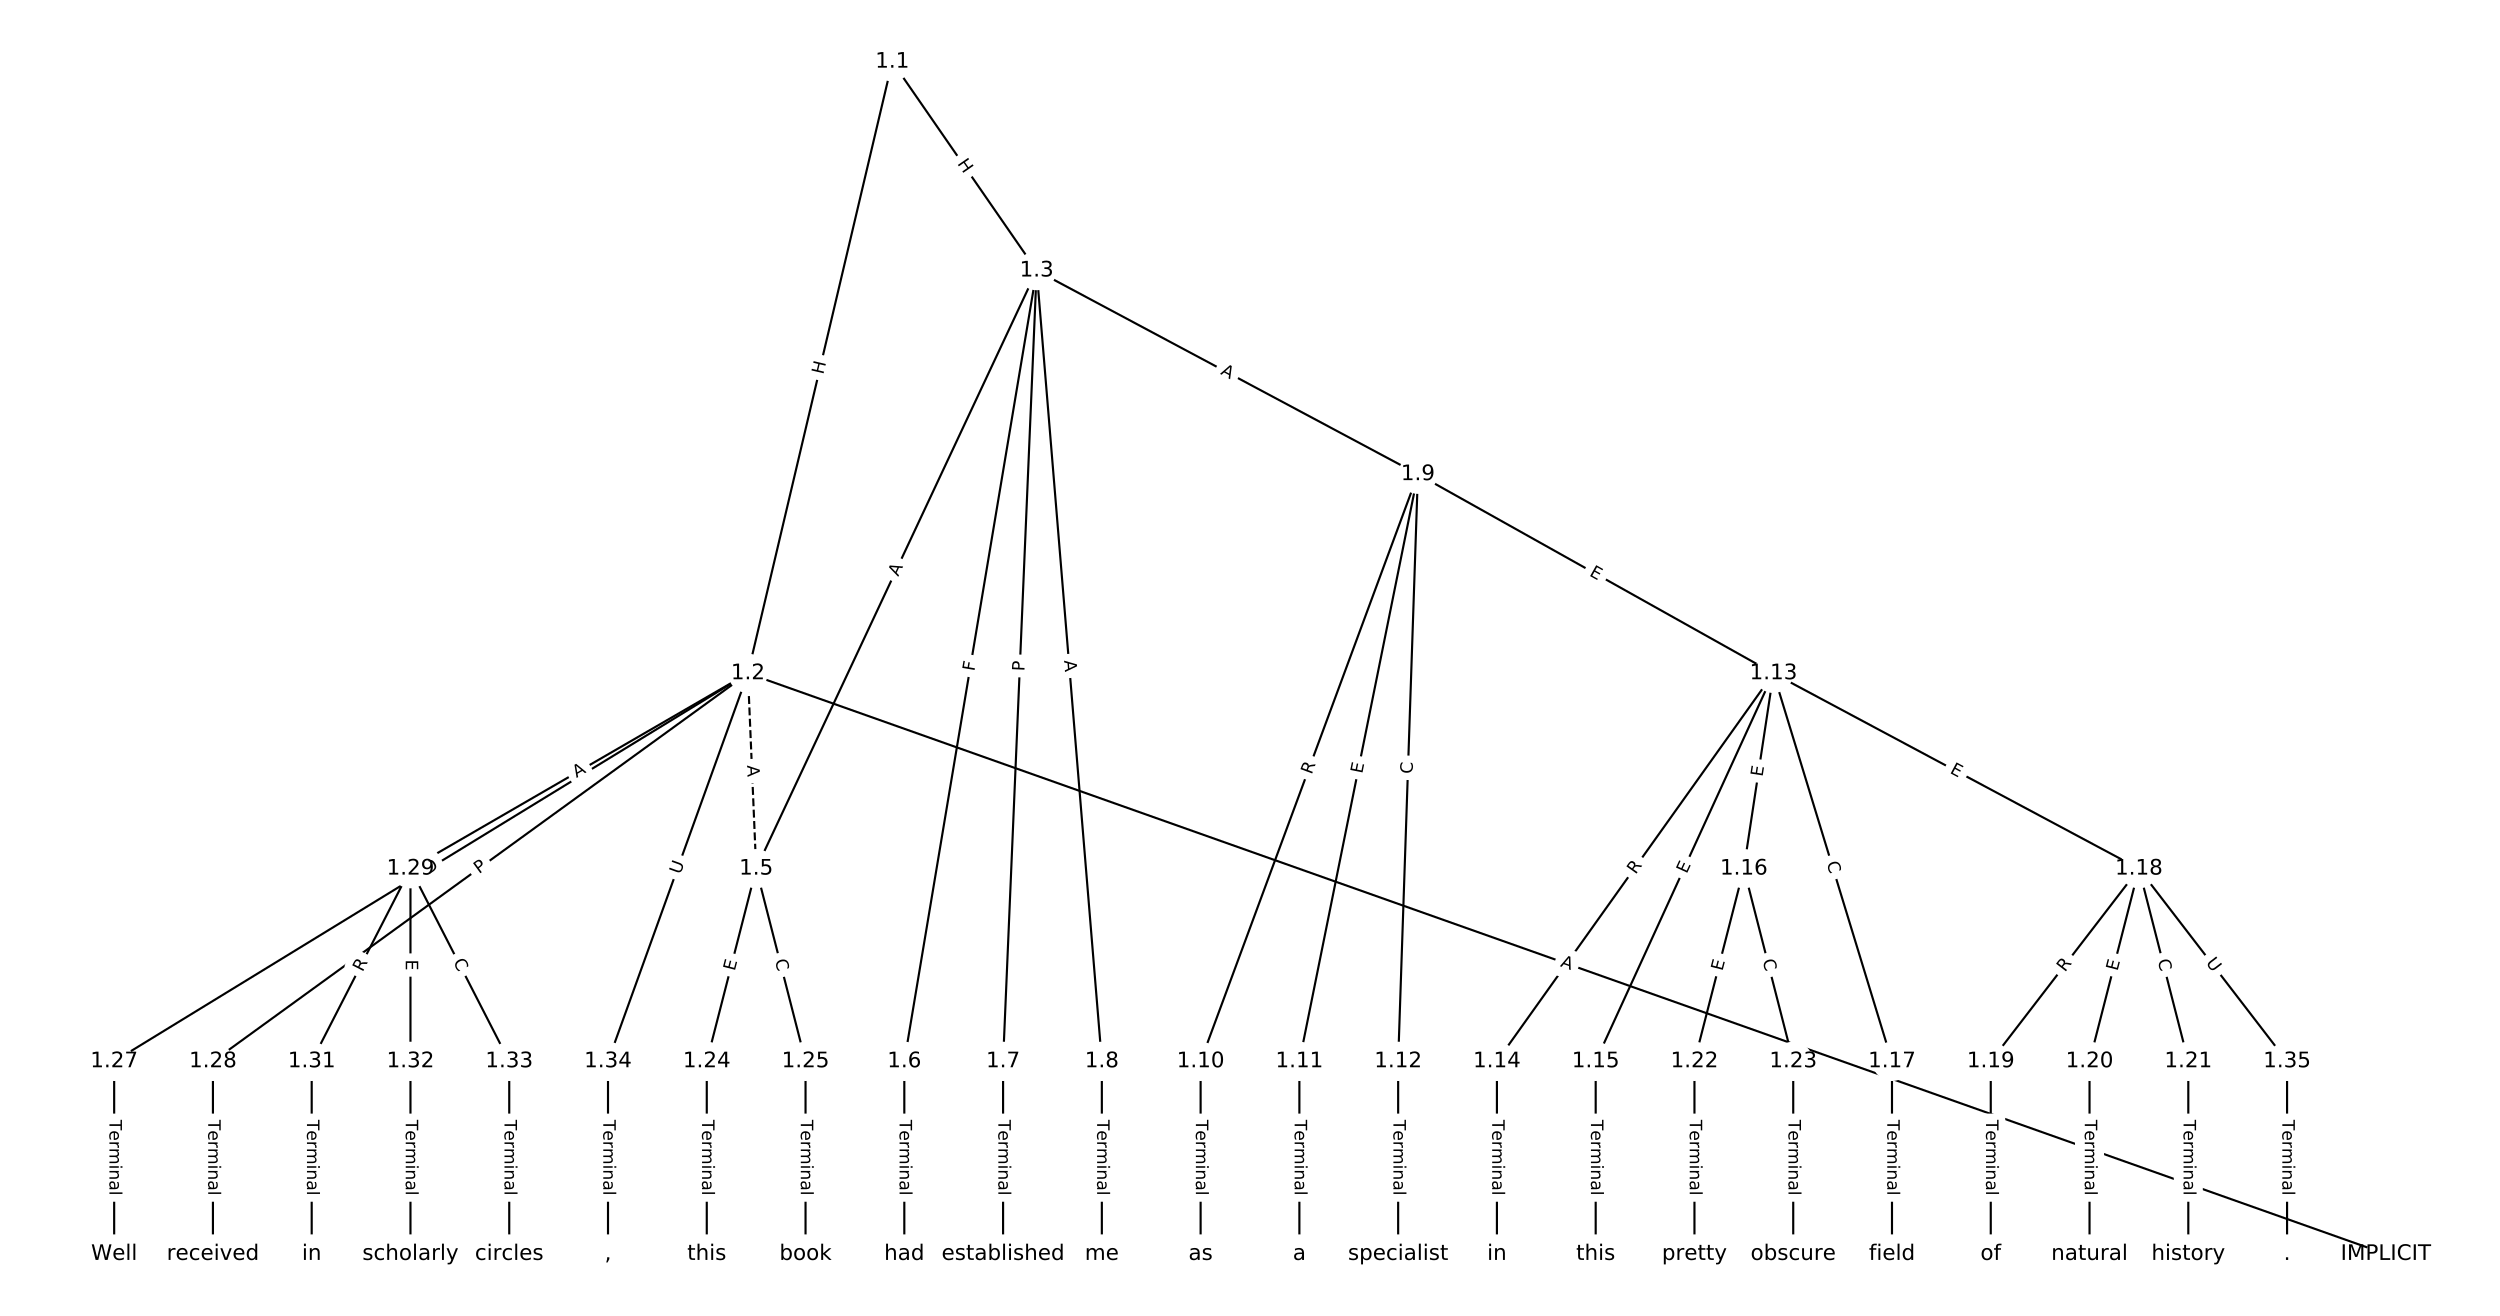 <?xml version="1.0" encoding="utf-8" standalone="no"?>
<!DOCTYPE svg PUBLIC "-//W3C//DTD SVG 1.1//EN"
  "http://www.w3.org/Graphics/SVG/1.1/DTD/svg11.dtd">
<!-- Created with matplotlib (https://matplotlib.org/) -->
<svg height="613.333pt" version="1.1" viewBox="0 0 1165.333 613.333" width="1165.333pt" xmlns="http://www.w3.org/2000/svg" xmlns:xlink="http://www.w3.org/1999/xlink">
 <defs>
  <style type="text/css">
*{stroke-linecap:butt;stroke-linejoin:round;}
  </style>
 </defs>
 <g id="figure_1">
  <g id="patch_1">
   <path d="M 0 613.333 
L 1165.333 613.333 
L 1165.333 0 
L 0 0 
z
" style="fill:#ffffff;"/>
  </g>
  <g id="axes_1">
   <g id="LineCollection_1">
    <path clip-path="url(#pa31bc586f4)" d="M 415.928 28.792 
L 348.634 313.869 
" style="fill:none;stroke:#000000;"/>
    <path clip-path="url(#pa31bc586f4)" d="M 415.928 28.792 
L 483.222 126.133 
" style="fill:none;stroke:#000000;"/>
    <path clip-path="url(#pa31bc586f4)" d="M 348.634 313.869 
L 352.471 404.926 
" style="fill:none;stroke:#000000;stroke-dasharray:3.7,1.6;stroke-dashoffset:0;"/>
    <path clip-path="url(#pa31bc586f4)" d="M 348.634 313.869 
L 1112.117 584.542 
" style="fill:none;stroke:#000000;"/>
    <path clip-path="url(#pa31bc586f4)" d="M 348.634 313.869 
L 53.216 494.734 
" style="fill:none;stroke:#000000;"/>
    <path clip-path="url(#pa31bc586f4)" d="M 348.634 313.869 
L 99.255 494.734 
" style="fill:none;stroke:#000000;"/>
    <path clip-path="url(#pa31bc586f4)" d="M 348.634 313.869 
L 191.334 404.926 
" style="fill:none;stroke:#000000;"/>
    <path clip-path="url(#pa31bc586f4)" d="M 348.634 313.869 
L 283.412 494.734 
" style="fill:none;stroke:#000000;"/>
    <path clip-path="url(#pa31bc586f4)" d="M 483.222 126.133 
L 352.471 404.926 
" style="fill:none;stroke:#000000;"/>
    <path clip-path="url(#pa31bc586f4)" d="M 483.222 126.133 
L 421.53 494.734 
" style="fill:none;stroke:#000000;"/>
    <path clip-path="url(#pa31bc586f4)" d="M 483.222 126.133 
L 467.569 494.734 
" style="fill:none;stroke:#000000;"/>
    <path clip-path="url(#pa31bc586f4)" d="M 483.222 126.133 
L 513.608 494.734 
" style="fill:none;stroke:#000000;"/>
    <path clip-path="url(#pa31bc586f4)" d="M 483.222 126.133 
L 660.933 221.058 
" style="fill:none;stroke:#000000;"/>
    <path clip-path="url(#pa31bc586f4)" d="M 352.471 404.926 
L 329.451 494.734 
" style="fill:none;stroke:#000000;"/>
    <path clip-path="url(#pa31bc586f4)" d="M 352.471 404.926 
L 375.49 494.734 
" style="fill:none;stroke:#000000;"/>
    <path clip-path="url(#pa31bc586f4)" d="M 421.53 494.734 
L 421.53 584.542 
" style="fill:none;stroke:#000000;"/>
    <path clip-path="url(#pa31bc586f4)" d="M 467.569 494.734 
L 467.569 584.542 
" style="fill:none;stroke:#000000;"/>
    <path clip-path="url(#pa31bc586f4)" d="M 513.608 494.734 
L 513.608 584.542 
" style="fill:none;stroke:#000000;"/>
    <path clip-path="url(#pa31bc586f4)" d="M 660.933 221.058 
L 559.647 494.734 
" style="fill:none;stroke:#000000;"/>
    <path clip-path="url(#pa31bc586f4)" d="M 660.933 221.058 
L 605.686 494.734 
" style="fill:none;stroke:#000000;"/>
    <path clip-path="url(#pa31bc586f4)" d="M 660.933 221.058 
L 651.725 494.734 
" style="fill:none;stroke:#000000;"/>
    <path clip-path="url(#pa31bc586f4)" d="M 660.933 221.058 
L 826.674 313.869 
" style="fill:none;stroke:#000000;"/>
    <path clip-path="url(#pa31bc586f4)" d="M 559.647 494.734 
L 559.647 584.542 
" style="fill:none;stroke:#000000;"/>
    <path clip-path="url(#pa31bc586f4)" d="M 605.686 494.734 
L 605.686 584.542 
" style="fill:none;stroke:#000000;"/>
    <path clip-path="url(#pa31bc586f4)" d="M 651.725 494.734 
L 651.725 584.542 
" style="fill:none;stroke:#000000;"/>
    <path clip-path="url(#pa31bc586f4)" d="M 826.674 313.869 
L 697.765 494.734 
" style="fill:none;stroke:#000000;"/>
    <path clip-path="url(#pa31bc586f4)" d="M 826.674 313.869 
L 743.804 494.734 
" style="fill:none;stroke:#000000;"/>
    <path clip-path="url(#pa31bc586f4)" d="M 826.674 313.869 
L 812.863 404.926 
" style="fill:none;stroke:#000000;"/>
    <path clip-path="url(#pa31bc586f4)" d="M 826.674 313.869 
L 881.921 494.734 
" style="fill:none;stroke:#000000;"/>
    <path clip-path="url(#pa31bc586f4)" d="M 826.674 313.869 
L 997.019 404.926 
" style="fill:none;stroke:#000000;"/>
    <path clip-path="url(#pa31bc586f4)" d="M 697.765 494.734 
L 697.765 584.542 
" style="fill:none;stroke:#000000;"/>
    <path clip-path="url(#pa31bc586f4)" d="M 743.804 494.734 
L 743.804 584.542 
" style="fill:none;stroke:#000000;"/>
    <path clip-path="url(#pa31bc586f4)" d="M 812.863 404.926 
L 789.843 494.734 
" style="fill:none;stroke:#000000;"/>
    <path clip-path="url(#pa31bc586f4)" d="M 812.863 404.926 
L 835.882 494.734 
" style="fill:none;stroke:#000000;"/>
    <path clip-path="url(#pa31bc586f4)" d="M 881.921 494.734 
L 881.921 584.542 
" style="fill:none;stroke:#000000;"/>
    <path clip-path="url(#pa31bc586f4)" d="M 997.019 404.926 
L 927.961 494.734 
" style="fill:none;stroke:#000000;"/>
    <path clip-path="url(#pa31bc586f4)" d="M 997.019 404.926 
L 974 494.734 
" style="fill:none;stroke:#000000;"/>
    <path clip-path="url(#pa31bc586f4)" d="M 997.019 404.926 
L 1020.039 494.734 
" style="fill:none;stroke:#000000;"/>
    <path clip-path="url(#pa31bc586f4)" d="M 997.019 404.926 
L 1066.078 494.734 
" style="fill:none;stroke:#000000;"/>
    <path clip-path="url(#pa31bc586f4)" d="M 927.961 494.734 
L 927.961 584.542 
" style="fill:none;stroke:#000000;"/>
    <path clip-path="url(#pa31bc586f4)" d="M 974 494.734 
L 974 584.542 
" style="fill:none;stroke:#000000;"/>
    <path clip-path="url(#pa31bc586f4)" d="M 1020.039 494.734 
L 1020.039 584.542 
" style="fill:none;stroke:#000000;"/>
    <path clip-path="url(#pa31bc586f4)" d="M 789.843 494.734 
L 789.843 584.542 
" style="fill:none;stroke:#000000;"/>
    <path clip-path="url(#pa31bc586f4)" d="M 835.882 494.734 
L 835.882 584.542 
" style="fill:none;stroke:#000000;"/>
    <path clip-path="url(#pa31bc586f4)" d="M 329.451 494.734 
L 329.451 584.542 
" style="fill:none;stroke:#000000;"/>
    <path clip-path="url(#pa31bc586f4)" d="M 375.49 494.734 
L 375.49 584.542 
" style="fill:none;stroke:#000000;"/>
    <path clip-path="url(#pa31bc586f4)" d="M 53.216 494.734 
L 53.216 584.542 
" style="fill:none;stroke:#000000;"/>
    <path clip-path="url(#pa31bc586f4)" d="M 99.255 494.734 
L 99.255 584.542 
" style="fill:none;stroke:#000000;"/>
    <path clip-path="url(#pa31bc586f4)" d="M 191.334 404.926 
L 145.294 494.734 
" style="fill:none;stroke:#000000;"/>
    <path clip-path="url(#pa31bc586f4)" d="M 191.334 404.926 
L 191.334 494.734 
" style="fill:none;stroke:#000000;"/>
    <path clip-path="url(#pa31bc586f4)" d="M 191.334 404.926 
L 237.373 494.734 
" style="fill:none;stroke:#000000;"/>
    <path clip-path="url(#pa31bc586f4)" d="M 145.294 494.734 
L 145.294 584.542 
" style="fill:none;stroke:#000000;"/>
    <path clip-path="url(#pa31bc586f4)" d="M 191.334 494.734 
L 191.334 584.542 
" style="fill:none;stroke:#000000;"/>
    <path clip-path="url(#pa31bc586f4)" d="M 237.373 494.734 
L 237.373 584.542 
" style="fill:none;stroke:#000000;"/>
    <path clip-path="url(#pa31bc586f4)" d="M 283.412 494.734 
L 283.412 584.542 
" style="fill:none;stroke:#000000;"/>
    <path clip-path="url(#pa31bc586f4)" d="M 1066.078 494.734 
L 1066.078 584.542 
" style="fill:none;stroke:#000000;"/>
   </g>
   <g id="text_1">
    <g id="patch_2">
     <path clip-path="url(#pa31bc586f4)" d="M 387.694 175.699 
L 389.076 169.843 
Q 389.627 167.508 387.291 166.956 
L 379.756 165.178 
Q 377.42 164.626 376.869 166.962 
L 375.487 172.817 
Q 374.935 175.153 377.271 175.704 
L 384.806 177.483 
Q 387.142 178.035 387.694 175.699 
z
" style="fill:#ffffff;stroke:#ffffff;stroke-linejoin:miter;"/>
    </g>
    <g clip-path="url(#pa31bc586f4)">
     <!-- H -->
     <defs>
      <path d="M 9.812 72.906 
L 19.672 72.906 
L 19.672 43.016 
L 55.516 43.016 
L 55.516 72.906 
L 65.375 72.906 
L 65.375 0 
L 55.516 0 
L 55.516 34.719 
L 19.672 34.719 
L 19.672 0 
L 9.812 0 
z
" id="DejaVuSans-72"/>
     </defs>
     <g transform="translate(383.738 174.765)rotate(-76.718)scale(0.08 -0.08)">
      <use xlink:href="#DejaVuSans-72"/>
     </g>
    </g>
   </g>
   <g id="text_2">
    <g id="patch_3">
     <path clip-path="url(#pa31bc586f4)" d="M 442.706 78.554 
L 446.127 83.503 
Q 447.492 85.477 449.466 84.113 
L 455.835 79.71 
Q 457.809 78.345 456.444 76.371 
L 453.023 71.422 
Q 451.658 69.448 449.684 70.813 
L 443.315 75.215 
Q 441.341 76.58 442.706 78.554 
z
" style="fill:#ffffff;stroke:#ffffff;stroke-linejoin:miter;"/>
    </g>
    <g clip-path="url(#pa31bc586f4)">
     <!-- H -->
     <g transform="translate(446.049 76.243)rotate(-304.657)scale(0.08 -0.08)">
      <use xlink:href="#DejaVuSans-72"/>
     </g>
    </g>
   </g>
   <g id="text_3">
    <g id="patch_4">
     <path clip-path="url(#pa31bc586f4)" d="M 344.172 356.928 
L 344.402 362.395 
Q 344.503 364.793 346.901 364.692 
L 354.636 364.366 
Q 357.034 364.265 356.933 361.867 
L 356.703 356.4 
Q 356.602 354.002 354.204 354.103 
L 346.468 354.429 
Q 344.071 354.53 344.172 356.928 
z
" style="fill:#ffffff;stroke:#ffffff;stroke-linejoin:miter;"/>
    </g>
    <g clip-path="url(#pa31bc586f4)">
     <!-- A -->
     <defs>
      <path d="M 34.188 63.188 
L 20.797 26.906 
L 47.609 26.906 
z
M 28.609 72.906 
L 39.797 72.906 
L 67.578 0 
L 57.328 0 
L 50.688 18.703 
L 17.828 18.703 
L 11.188 0 
L 0.781 0 
z
" id="DejaVuSans-65"/>
     </defs>
     <g transform="translate(348.232 356.757)rotate(-272.413)scale(0.08 -0.08)">
      <use xlink:href="#DejaVuSans-65"/>
     </g>
    </g>
   </g>
   <g id="text_4">
    <g id="patch_5">
     <path clip-path="url(#pa31bc586f4)" d="M 725.701 454.202 
L 730.859 456.03 
Q 733.121 456.832 733.923 454.57 
L 736.51 447.273 
Q 737.312 445.011 735.05 444.209 
L 729.892 442.38 
Q 727.63 441.578 726.828 443.84 
L 724.241 451.138 
Q 723.439 453.4 725.701 454.202 
z
" style="fill:#ffffff;stroke:#ffffff;stroke-linejoin:miter;"/>
    </g>
    <g clip-path="url(#pa31bc586f4)">
     <!-- A -->
     <g transform="translate(727.059 450.372)rotate(-340.479)scale(0.08 -0.08)">
      <use xlink:href="#DejaVuSans-65"/>
     </g>
    </g>
   </g>
   <g id="text_5">
    <g id="patch_6">
     <path clip-path="url(#pa31bc586f4)" d="M 201.573 411.258 
L 206.826 408.042 
Q 208.873 406.788 207.62 404.742 
L 203.577 398.138 
Q 202.324 396.091 200.277 397.345 
L 195.024 400.561 
Q 192.977 401.814 194.23 403.861 
L 198.273 410.464 
Q 199.526 412.511 201.573 411.258 
z
" style="fill:#ffffff;stroke:#ffffff;stroke-linejoin:miter;"/>
    </g>
    <g clip-path="url(#pa31bc586f4)">
     <!-- D -->
     <defs>
      <path d="M 19.672 64.797 
L 19.672 8.109 
L 31.594 8.109 
Q 46.688 8.109 53.688 14.938 
Q 60.688 21.781 60.688 36.531 
Q 60.688 51.172 53.688 57.984 
Q 46.688 64.797 31.594 64.797 
z
M 9.812 72.906 
L 30.078 72.906 
Q 51.266 72.906 61.172 64.094 
Q 71.094 55.281 71.094 36.531 
Q 71.094 17.672 61.125 8.828 
Q 51.172 0 30.078 0 
L 9.812 0 
z
" id="DejaVuSans-68"/>
     </defs>
     <g transform="translate(199.451 407.792)rotate(-31.476)scale(0.08 -0.08)">
      <use xlink:href="#DejaVuSans-68"/>
     </g>
    </g>
   </g>
   <g id="text_6">
    <g id="patch_7">
     <path clip-path="url(#pa31bc586f4)" d="M 225.674 410.794 
L 229.579 407.962 
Q 231.522 406.553 230.113 404.61 
L 225.567 398.342 
Q 224.158 396.4 222.215 397.809 
L 218.31 400.641 
Q 216.368 402.05 217.777 403.993 
L 222.322 410.26 
Q 223.731 412.203 225.674 410.794 
z
" style="fill:#ffffff;stroke:#ffffff;stroke-linejoin:miter;"/>
    </g>
    <g clip-path="url(#pa31bc586f4)">
     <!-- P -->
     <defs>
      <path d="M 19.672 64.797 
L 19.672 37.406 
L 32.078 37.406 
Q 38.969 37.406 42.719 40.969 
Q 46.484 44.531 46.484 51.125 
Q 46.484 57.672 42.719 61.234 
Q 38.969 64.797 32.078 64.797 
z
M 9.812 72.906 
L 32.078 72.906 
Q 44.344 72.906 50.609 67.359 
Q 56.891 61.812 56.891 51.125 
Q 56.891 40.328 50.609 34.812 
Q 44.344 29.297 32.078 29.297 
L 19.672 29.297 
L 19.672 0 
L 9.812 0 
z
" id="DejaVuSans-80"/>
     </defs>
     <g transform="translate(223.288 407.504)rotate(-35.952)scale(0.08 -0.08)">
      <use xlink:href="#DejaVuSans-80"/>
     </g>
    </g>
   </g>
   <g id="text_7">
    <g id="patch_8">
     <path clip-path="url(#pa31bc586f4)" d="M 270.758 366.196 
L 275.494 363.454 
Q 277.571 362.252 276.369 360.175 
L 272.49 353.474 
Q 271.287 351.397 269.21 352.599 
L 264.474 355.341 
Q 262.397 356.543 263.599 358.62 
L 267.478 365.321 
Q 268.681 367.398 270.758 366.196 
z
" style="fill:#ffffff;stroke:#ffffff;stroke-linejoin:miter;"/>
    </g>
    <g clip-path="url(#pa31bc586f4)">
     <!-- A -->
     <g transform="translate(268.722 362.679)rotate(-30.065)scale(0.08 -0.08)">
      <use xlink:href="#DejaVuSans-65"/>
     </g>
    </g>
   </g>
   <g id="text_8">
    <g id="patch_9">
     <path clip-path="url(#pa31bc586f4)" d="M 320.929 409.183 
L 322.916 403.675 
Q 323.73 401.417 321.472 400.603 
L 314.189 397.976 
Q 311.931 397.162 311.117 399.42 
L 309.131 404.928 
Q 308.316 407.186 310.574 408 
L 317.858 410.626 
Q 320.115 411.44 320.929 409.183 
z
" style="fill:#ffffff;stroke:#ffffff;stroke-linejoin:miter;"/>
    </g>
    <g clip-path="url(#pa31bc586f4)">
     <!-- U -->
     <defs>
      <path d="M 8.688 72.906 
L 18.609 72.906 
L 18.609 28.609 
Q 18.609 16.891 22.844 11.734 
Q 27.094 6.594 36.625 6.594 
Q 46.094 6.594 50.344 11.734 
Q 54.594 16.891 54.594 28.609 
L 54.594 72.906 
L 64.5 72.906 
L 64.5 27.391 
Q 64.5 13.141 57.438 5.859 
Q 50.391 -1.422 36.625 -1.422 
Q 22.797 -1.422 15.734 5.859 
Q 8.688 13.141 8.688 27.391 
z
" id="DejaVuSans-85"/>
     </defs>
     <g transform="translate(317.107 407.804)rotate(-70.17)scale(0.08 -0.08)">
      <use xlink:href="#DejaVuSans-85"/>
     </g>
    </g>
   </g>
   <g id="text_9">
    <g id="patch_10">
     <path clip-path="url(#pa31bc586f4)" d="M 422.362 270.67 
L 424.686 265.715 
Q 425.705 263.542 423.532 262.523 
L 416.522 259.236 
Q 414.349 258.217 413.33 260.389 
L 411.007 265.344 
Q 409.988 267.517 412.161 268.536 
L 419.17 271.824 
Q 421.343 272.843 422.362 270.67 
z
" style="fill:#ffffff;stroke:#ffffff;stroke-linejoin:miter;"/>
    </g>
    <g clip-path="url(#pa31bc586f4)">
     <!-- A -->
     <g transform="translate(418.683 268.944)rotate(-64.874)scale(0.08 -0.08)">
      <use xlink:href="#DejaVuSans-65"/>
     </g>
    </g>
   </g>
   <g id="text_10">
    <g id="patch_11">
     <path clip-path="url(#pa31bc586f4)" d="M 458.181 313.738 
L 458.941 309.2 
Q 459.337 306.833 456.97 306.436 
L 449.334 305.158 
Q 446.967 304.762 446.57 307.129 
L 445.811 311.667 
Q 445.415 314.034 447.782 314.431 
L 455.418 315.709 
Q 457.785 316.105 458.181 313.738 
z
" style="fill:#ffffff;stroke:#ffffff;stroke-linejoin:miter;"/>
    </g>
    <g clip-path="url(#pa31bc586f4)">
     <!-- F -->
     <defs>
      <path d="M 9.812 72.906 
L 51.703 72.906 
L 51.703 64.594 
L 19.672 64.594 
L 19.672 43.109 
L 48.578 43.109 
L 48.578 34.812 
L 19.672 34.812 
L 19.672 0 
L 9.812 0 
z
" id="DejaVuSans-70"/>
     </defs>
     <g transform="translate(454.173 313.067)rotate(-80.498)scale(0.08 -0.08)">
      <use xlink:href="#DejaVuSans-70"/>
     </g>
    </g>
   </g>
   <g id="text_11">
    <g id="patch_12">
     <path clip-path="url(#pa31bc586f4)" d="M 481.559 313.109 
L 481.763 308.29 
Q 481.865 305.892 479.467 305.79 
L 471.732 305.462 
Q 469.334 305.36 469.232 307.758 
L 469.027 312.577 
Q 468.926 314.975 471.323 315.077 
L 479.059 315.405 
Q 481.457 315.507 481.559 313.109 
z
" style="fill:#ffffff;stroke:#ffffff;stroke-linejoin:miter;"/>
    </g>
    <g clip-path="url(#pa31bc586f4)">
     <!-- P -->
     <g transform="translate(477.499 312.937)rotate(-87.568)scale(0.08 -0.08)">
      <use xlink:href="#DejaVuSans-80"/>
     </g>
    </g>
   </g>
   <g id="text_12">
    <g id="patch_13">
     <path clip-path="url(#pa31bc586f4)" d="M 491.94 308.222 
L 492.39 313.676 
Q 492.587 316.068 494.979 315.87 
L 502.695 315.234 
Q 505.087 315.037 504.89 312.645 
L 504.44 307.191 
Q 504.243 304.799 501.851 304.997 
L 494.135 305.633 
Q 491.743 305.83 491.94 308.222 
z
" style="fill:#ffffff;stroke:#ffffff;stroke-linejoin:miter;"/>
    </g>
    <g clip-path="url(#pa31bc586f4)">
     <!-- A -->
     <g transform="translate(495.99 307.888)rotate(-274.713)scale(0.08 -0.08)">
      <use xlink:href="#DejaVuSans-65"/>
     </g>
    </g>
   </g>
   <g id="text_13">
    <g id="patch_14">
     <path clip-path="url(#pa31bc586f4)" d="M 566.709 177.838 
L 571.536 180.417 
Q 573.653 181.547 574.784 179.43 
L 578.432 172.601 
Q 579.563 170.484 577.446 169.353 
L 572.619 166.775 
Q 570.502 165.644 569.371 167.761 
L 565.723 174.591 
Q 564.593 176.707 566.709 177.838 
z
" style="fill:#ffffff;stroke:#ffffff;stroke-linejoin:miter;"/>
    </g>
    <g clip-path="url(#pa31bc586f4)">
     <!-- A -->
     <g transform="translate(568.624 174.254)rotate(-331.891)scale(0.08 -0.08)">
      <use xlink:href="#DejaVuSans-65"/>
     </g>
    </g>
   </g>
   <g id="text_14">
    <g id="patch_15">
     <path clip-path="url(#pa31bc586f4)" d="M 346.408 453.835 
L 347.663 448.939 
Q 348.259 446.614 345.934 446.018 
L 338.434 444.095 
Q 336.11 443.5 335.514 445.824 
L 334.259 450.721 
Q 333.663 453.046 335.987 453.642 
L 343.487 455.564 
Q 345.812 456.16 346.408 453.835 
z
" style="fill:#ffffff;stroke:#ffffff;stroke-linejoin:miter;"/>
    </g>
    <g clip-path="url(#pa31bc586f4)">
     <!-- E -->
     <defs>
      <path d="M 9.812 72.906 
L 55.906 72.906 
L 55.906 64.594 
L 19.672 64.594 
L 19.672 43.016 
L 54.391 43.016 
L 54.391 34.719 
L 19.672 34.719 
L 19.672 8.297 
L 56.781 8.297 
L 56.781 0 
L 9.812 0 
z
" id="DejaVuSans-69"/>
     </defs>
     <g transform="translate(342.472 452.826)rotate(-75.623)scale(0.08 -0.08)">
      <use xlink:href="#DejaVuSans-69"/>
     </g>
    </g>
   </g>
   <g id="text_15">
    <g id="patch_16">
     <path clip-path="url(#pa31bc586f4)" d="M 357.212 448.681 
L 358.599 454.093 
Q 359.195 456.417 361.52 455.822 
L 369.02 453.899 
Q 371.345 453.303 370.749 450.978 
L 369.362 445.567 
Q 368.766 443.242 366.441 443.838 
L 358.941 445.761 
Q 356.616 446.356 357.212 448.681 
z
" style="fill:#ffffff;stroke:#ffffff;stroke-linejoin:miter;"/>
    </g>
    <g clip-path="url(#pa31bc586f4)">
     <!-- C -->
     <defs>
      <path d="M 64.406 67.281 
L 64.406 56.891 
Q 59.422 61.531 53.781 63.812 
Q 48.141 66.109 41.797 66.109 
Q 29.297 66.109 22.656 58.469 
Q 16.016 50.828 16.016 36.375 
Q 16.016 21.969 22.656 14.328 
Q 29.297 6.688 41.797 6.688 
Q 48.141 6.688 53.781 8.984 
Q 59.422 11.281 64.406 15.922 
L 64.406 5.609 
Q 59.234 2.094 53.438 0.328 
Q 47.656 -1.422 41.219 -1.422 
Q 24.656 -1.422 15.125 8.703 
Q 5.609 18.844 5.609 36.375 
Q 5.609 53.953 15.125 64.078 
Q 24.656 74.219 41.219 74.219 
Q 47.75 74.219 53.531 72.484 
Q 59.328 70.75 64.406 67.281 
z
" id="DejaVuSans-67"/>
     </defs>
     <g transform="translate(361.149 447.672)rotate(-284.377)scale(0.08 -0.08)">
      <use xlink:href="#DejaVuSans-67"/>
     </g>
    </g>
   </g>
   <g id="text_16">
    <g id="patch_17">
     <path clip-path="url(#pa31bc586f4)" d="M 415.258 521.995 
L 415.258 557.28 
Q 415.258 559.68 417.658 559.68 
L 425.401 559.68 
Q 427.801 559.68 427.801 557.28 
L 427.801 521.995 
Q 427.801 519.595 425.401 519.595 
L 417.658 519.595 
Q 415.258 519.595 415.258 521.995 
z
" style="fill:#ffffff;stroke:#ffffff;stroke-linejoin:miter;"/>
    </g>
    <g clip-path="url(#pa31bc586f4)">
     <!-- Terminal -->
     <defs>
      <path d="M -0.297 72.906 
L 61.375 72.906 
L 61.375 64.594 
L 35.5 64.594 
L 35.5 0 
L 25.594 0 
L 25.594 64.594 
L -0.297 64.594 
z
" id="DejaVuSans-84"/>
      <path d="M 56.203 29.594 
L 56.203 25.203 
L 14.891 25.203 
Q 15.484 15.922 20.484 11.062 
Q 25.484 6.203 34.422 6.203 
Q 39.594 6.203 44.453 7.469 
Q 49.312 8.734 54.109 11.281 
L 54.109 2.781 
Q 49.266 0.734 44.188 -0.344 
Q 39.109 -1.422 33.891 -1.422 
Q 20.797 -1.422 13.156 6.188 
Q 5.516 13.812 5.516 26.812 
Q 5.516 40.234 12.766 48.109 
Q 20.016 56 32.328 56 
Q 43.359 56 49.781 48.891 
Q 56.203 41.797 56.203 29.594 
z
M 47.219 32.234 
Q 47.125 39.594 43.094 43.984 
Q 39.062 48.391 32.422 48.391 
Q 24.906 48.391 20.391 44.141 
Q 15.875 39.891 15.188 32.172 
z
" id="DejaVuSans-101"/>
      <path d="M 41.109 46.297 
Q 39.594 47.172 37.812 47.578 
Q 36.031 48 33.891 48 
Q 26.266 48 22.188 43.047 
Q 18.109 38.094 18.109 28.812 
L 18.109 0 
L 9.078 0 
L 9.078 54.688 
L 18.109 54.688 
L 18.109 46.188 
Q 20.953 51.172 25.484 53.578 
Q 30.031 56 36.531 56 
Q 37.453 56 38.578 55.875 
Q 39.703 55.766 41.062 55.516 
z
" id="DejaVuSans-114"/>
      <path d="M 52 44.188 
Q 55.375 50.25 60.062 53.125 
Q 64.75 56 71.094 56 
Q 79.641 56 84.281 50.016 
Q 88.922 44.047 88.922 33.016 
L 88.922 0 
L 79.891 0 
L 79.891 32.719 
Q 79.891 40.578 77.094 44.375 
Q 74.312 48.188 68.609 48.188 
Q 61.625 48.188 57.562 43.547 
Q 53.516 38.922 53.516 30.906 
L 53.516 0 
L 44.484 0 
L 44.484 32.719 
Q 44.484 40.625 41.703 44.406 
Q 38.922 48.188 33.109 48.188 
Q 26.219 48.188 22.156 43.531 
Q 18.109 38.875 18.109 30.906 
L 18.109 0 
L 9.078 0 
L 9.078 54.688 
L 18.109 54.688 
L 18.109 46.188 
Q 21.188 51.219 25.484 53.609 
Q 29.781 56 35.688 56 
Q 41.656 56 45.828 52.969 
Q 50 49.953 52 44.188 
z
" id="DejaVuSans-109"/>
      <path d="M 9.422 54.688 
L 18.406 54.688 
L 18.406 0 
L 9.422 0 
z
M 9.422 75.984 
L 18.406 75.984 
L 18.406 64.594 
L 9.422 64.594 
z
" id="DejaVuSans-105"/>
      <path d="M 54.891 33.016 
L 54.891 0 
L 45.906 0 
L 45.906 32.719 
Q 45.906 40.484 42.875 44.328 
Q 39.844 48.188 33.797 48.188 
Q 26.516 48.188 22.312 43.547 
Q 18.109 38.922 18.109 30.906 
L 18.109 0 
L 9.078 0 
L 9.078 54.688 
L 18.109 54.688 
L 18.109 46.188 
Q 21.344 51.125 25.703 53.562 
Q 30.078 56 35.797 56 
Q 45.219 56 50.047 50.172 
Q 54.891 44.344 54.891 33.016 
z
" id="DejaVuSans-110"/>
      <path d="M 34.281 27.484 
Q 23.391 27.484 19.188 25 
Q 14.984 22.516 14.984 16.5 
Q 14.984 11.719 18.141 8.906 
Q 21.297 6.109 26.703 6.109 
Q 34.188 6.109 38.703 11.406 
Q 43.219 16.703 43.219 25.484 
L 43.219 27.484 
z
M 52.203 31.203 
L 52.203 0 
L 43.219 0 
L 43.219 8.297 
Q 40.141 3.328 35.547 0.953 
Q 30.953 -1.422 24.312 -1.422 
Q 15.922 -1.422 10.953 3.297 
Q 6 8.016 6 15.922 
Q 6 25.141 12.172 29.828 
Q 18.359 34.516 30.609 34.516 
L 43.219 34.516 
L 43.219 35.406 
Q 43.219 41.609 39.141 45 
Q 35.062 48.391 27.688 48.391 
Q 23 48.391 18.547 47.266 
Q 14.109 46.141 10.016 43.891 
L 10.016 52.203 
Q 14.938 54.109 19.578 55.047 
Q 24.219 56 28.609 56 
Q 40.484 56 46.344 49.844 
Q 52.203 43.703 52.203 31.203 
z
" id="DejaVuSans-97"/>
      <path d="M 9.422 75.984 
L 18.406 75.984 
L 18.406 0 
L 9.422 0 
z
" id="DejaVuSans-108"/>
     </defs>
     <g transform="translate(419.322 521.995)rotate(-270)scale(0.08 -0.08)">
      <use xlink:href="#DejaVuSans-84"/>
      <use x="60.818" xlink:href="#DejaVuSans-101"/>
      <use x="122.342" xlink:href="#DejaVuSans-114"/>
      <use x="163.439" xlink:href="#DejaVuSans-109"/>
      <use x="260.852" xlink:href="#DejaVuSans-105"/>
      <use x="288.635" xlink:href="#DejaVuSans-110"/>
      <use x="352.014" xlink:href="#DejaVuSans-97"/>
      <use x="413.293" xlink:href="#DejaVuSans-108"/>
     </g>
    </g>
   </g>
   <g id="text_17">
    <g id="patch_18">
     <path clip-path="url(#pa31bc586f4)" d="M 461.297 521.995 
L 461.297 557.28 
Q 461.297 559.68 463.697 559.68 
L 471.44 559.68 
Q 473.84 559.68 473.84 557.28 
L 473.84 521.995 
Q 473.84 519.595 471.44 519.595 
L 463.697 519.595 
Q 461.297 519.595 461.297 521.995 
z
" style="fill:#ffffff;stroke:#ffffff;stroke-linejoin:miter;"/>
    </g>
    <g clip-path="url(#pa31bc586f4)">
     <!-- Terminal -->
     <g transform="translate(465.361 521.995)rotate(-270)scale(0.08 -0.08)">
      <use xlink:href="#DejaVuSans-84"/>
      <use x="60.818" xlink:href="#DejaVuSans-101"/>
      <use x="122.342" xlink:href="#DejaVuSans-114"/>
      <use x="163.439" xlink:href="#DejaVuSans-109"/>
      <use x="260.852" xlink:href="#DejaVuSans-105"/>
      <use x="288.635" xlink:href="#DejaVuSans-110"/>
      <use x="352.014" xlink:href="#DejaVuSans-97"/>
      <use x="413.293" xlink:href="#DejaVuSans-108"/>
     </g>
    </g>
   </g>
   <g id="text_18">
    <g id="patch_19">
     <path clip-path="url(#pa31bc586f4)" d="M 507.337 521.995 
L 507.337 557.28 
Q 507.337 559.68 509.737 559.68 
L 517.479 559.68 
Q 519.879 559.68 519.879 557.28 
L 519.879 521.995 
Q 519.879 519.595 517.479 519.595 
L 509.737 519.595 
Q 507.337 519.595 507.337 521.995 
z
" style="fill:#ffffff;stroke:#ffffff;stroke-linejoin:miter;"/>
    </g>
    <g clip-path="url(#pa31bc586f4)">
     <!-- Terminal -->
     <g transform="translate(511.4 521.995)rotate(-270)scale(0.08 -0.08)">
      <use xlink:href="#DejaVuSans-84"/>
      <use x="60.818" xlink:href="#DejaVuSans-101"/>
      <use x="122.342" xlink:href="#DejaVuSans-114"/>
      <use x="163.439" xlink:href="#DejaVuSans-109"/>
      <use x="260.852" xlink:href="#DejaVuSans-105"/>
      <use x="288.635" xlink:href="#DejaVuSans-110"/>
      <use x="352.014" xlink:href="#DejaVuSans-97"/>
      <use x="413.293" xlink:href="#DejaVuSans-108"/>
     </g>
    </g>
   </g>
   <g id="text_19">
    <g id="patch_20">
     <path clip-path="url(#pa31bc586f4)" d="M 615.207 362.679 
L 617.136 357.466 
Q 617.969 355.215 615.718 354.382 
L 608.457 351.695 
Q 606.206 350.862 605.373 353.113 
L 603.444 358.326 
Q 602.611 360.577 604.862 361.41 
L 612.123 364.097 
Q 614.374 364.93 615.207 362.679 
z
" style="fill:#ffffff;stroke:#ffffff;stroke-linejoin:miter;"/>
    </g>
    <g clip-path="url(#pa31bc586f4)">
     <!-- R -->
     <defs>
      <path d="M 44.391 34.188 
Q 47.562 33.109 50.562 29.594 
Q 53.562 26.078 56.594 19.922 
L 66.609 0 
L 56 0 
L 46.688 18.703 
Q 43.062 26.031 39.672 28.422 
Q 36.281 30.812 30.422 30.812 
L 19.672 30.812 
L 19.672 0 
L 9.812 0 
L 9.812 72.906 
L 32.078 72.906 
Q 44.578 72.906 50.734 67.672 
Q 56.891 62.453 56.891 51.906 
Q 56.891 45.016 53.688 40.469 
Q 50.484 35.938 44.391 34.188 
z
M 19.672 64.797 
L 19.672 38.922 
L 32.078 38.922 
Q 39.203 38.922 42.844 42.219 
Q 46.484 45.516 46.484 51.906 
Q 46.484 58.297 42.844 61.547 
Q 39.203 64.797 32.078 64.797 
z
" id="DejaVuSans-82"/>
     </defs>
     <g transform="translate(611.396 361.269)rotate(-69.691)scale(0.08 -0.08)">
      <use xlink:href="#DejaVuSans-82"/>
     </g>
    </g>
   </g>
   <g id="text_20">
    <g id="patch_21">
     <path clip-path="url(#pa31bc586f4)" d="M 638.957 361.615 
L 639.957 356.66 
Q 640.432 354.307 638.08 353.832 
L 630.49 352.3 
Q 628.138 351.825 627.663 354.178 
L 626.662 359.133 
Q 626.187 361.485 628.54 361.96 
L 636.129 363.492 
Q 638.482 363.967 638.957 361.615 
z
" style="fill:#ffffff;stroke:#ffffff;stroke-linejoin:miter;"/>
    </g>
    <g clip-path="url(#pa31bc586f4)">
     <!-- E -->
     <g transform="translate(634.973 360.81)rotate(-78.587)scale(0.08 -0.08)">
      <use xlink:href="#DejaVuSans-69"/>
     </g>
    </g>
   </g>
   <g id="text_21">
    <g id="patch_22">
     <path clip-path="url(#pa31bc586f4)" d="M 662.503 360.899 
L 662.691 355.315 
Q 662.772 352.917 660.373 352.836 
L 652.635 352.576 
Q 650.236 352.495 650.156 354.894 
L 649.968 360.477 
Q 649.887 362.875 652.286 362.956 
L 660.024 363.216 
Q 662.422 363.297 662.503 360.899 
z
" style="fill:#ffffff;stroke:#ffffff;stroke-linejoin:miter;"/>
    </g>
    <g clip-path="url(#pa31bc586f4)">
     <!-- C -->
     <g transform="translate(658.442 360.762)rotate(-88.073)scale(0.08 -0.08)">
      <use xlink:href="#DejaVuSans-67"/>
     </g>
    </g>
   </g>
   <g id="text_22">
    <g id="patch_23">
     <path clip-path="url(#pa31bc586f4)" d="M 738.534 271.701 
L 742.945 274.17 
Q 745.039 275.343 746.212 273.249 
L 749.995 266.493 
Q 751.167 264.399 749.073 263.227 
L 744.663 260.757 
Q 742.569 259.584 741.396 261.678 
L 737.613 268.434 
Q 736.44 270.528 738.534 271.701 
z
" style="fill:#ffffff;stroke:#ffffff;stroke-linejoin:miter;"/>
    </g>
    <g clip-path="url(#pa31bc586f4)">
     <!-- E -->
     <g transform="translate(740.52 268.155)rotate(-330.752)scale(0.08 -0.08)">
      <use xlink:href="#DejaVuSans-69"/>
     </g>
    </g>
   </g>
   <g id="text_23">
    <g id="patch_24">
     <path clip-path="url(#pa31bc586f4)" d="M 553.376 521.995 
L 553.376 557.28 
Q 553.376 559.68 555.776 559.68 
L 563.518 559.68 
Q 565.918 559.68 565.918 557.28 
L 565.918 521.995 
Q 565.918 519.595 563.518 519.595 
L 555.776 519.595 
Q 553.376 519.595 553.376 521.995 
z
" style="fill:#ffffff;stroke:#ffffff;stroke-linejoin:miter;"/>
    </g>
    <g clip-path="url(#pa31bc586f4)">
     <!-- Terminal -->
     <g transform="translate(557.44 521.995)rotate(-270)scale(0.08 -0.08)">
      <use xlink:href="#DejaVuSans-84"/>
      <use x="60.818" xlink:href="#DejaVuSans-101"/>
      <use x="122.342" xlink:href="#DejaVuSans-114"/>
      <use x="163.439" xlink:href="#DejaVuSans-109"/>
      <use x="260.852" xlink:href="#DejaVuSans-105"/>
      <use x="288.635" xlink:href="#DejaVuSans-110"/>
      <use x="352.014" xlink:href="#DejaVuSans-97"/>
      <use x="413.293" xlink:href="#DejaVuSans-108"/>
     </g>
    </g>
   </g>
   <g id="text_24">
    <g id="patch_25">
     <path clip-path="url(#pa31bc586f4)" d="M 599.415 521.995 
L 599.415 557.28 
Q 599.415 559.68 601.815 559.68 
L 609.558 559.68 
Q 611.958 559.68 611.958 557.28 
L 611.958 521.995 
Q 611.958 519.595 609.558 519.595 
L 601.815 519.595 
Q 599.415 519.595 599.415 521.995 
z
" style="fill:#ffffff;stroke:#ffffff;stroke-linejoin:miter;"/>
    </g>
    <g clip-path="url(#pa31bc586f4)">
     <!-- Terminal -->
     <g transform="translate(603.479 521.995)rotate(-270)scale(0.08 -0.08)">
      <use xlink:href="#DejaVuSans-84"/>
      <use x="60.818" xlink:href="#DejaVuSans-101"/>
      <use x="122.342" xlink:href="#DejaVuSans-114"/>
      <use x="163.439" xlink:href="#DejaVuSans-109"/>
      <use x="260.852" xlink:href="#DejaVuSans-105"/>
      <use x="288.635" xlink:href="#DejaVuSans-110"/>
      <use x="352.014" xlink:href="#DejaVuSans-97"/>
      <use x="413.293" xlink:href="#DejaVuSans-108"/>
     </g>
    </g>
   </g>
   <g id="text_25">
    <g id="patch_26">
     <path clip-path="url(#pa31bc586f4)" d="M 645.454 521.995 
L 645.454 557.28 
Q 645.454 559.68 647.854 559.68 
L 655.597 559.68 
Q 657.997 559.68 657.997 557.28 
L 657.997 521.995 
Q 657.997 519.595 655.597 519.595 
L 647.854 519.595 
Q 645.454 519.595 645.454 521.995 
z
" style="fill:#ffffff;stroke:#ffffff;stroke-linejoin:miter;"/>
    </g>
    <g clip-path="url(#pa31bc586f4)">
     <!-- Terminal -->
     <g transform="translate(649.518 521.995)rotate(-270)scale(0.08 -0.08)">
      <use xlink:href="#DejaVuSans-84"/>
      <use x="60.818" xlink:href="#DejaVuSans-101"/>
      <use x="122.342" xlink:href="#DejaVuSans-114"/>
      <use x="163.439" xlink:href="#DejaVuSans-109"/>
      <use x="260.852" xlink:href="#DejaVuSans-105"/>
      <use x="288.635" xlink:href="#DejaVuSans-110"/>
      <use x="352.014" xlink:href="#DejaVuSans-97"/>
      <use x="413.293" xlink:href="#DejaVuSans-108"/>
     </g>
    </g>
   </g>
   <g id="text_26">
    <g id="patch_27">
     <path clip-path="url(#pa31bc586f4)" d="M 765.713 410.205 
L 768.94 405.678 
Q 770.332 403.723 768.378 402.331 
L 762.073 397.837 
Q 760.119 396.444 758.726 398.398 
L 755.499 402.925 
Q 754.106 404.879 756.061 406.272 
L 762.366 410.766 
Q 764.32 412.159 765.713 410.205 
z
" style="fill:#ffffff;stroke:#ffffff;stroke-linejoin:miter;"/>
    </g>
    <g clip-path="url(#pa31bc586f4)">
     <!-- R -->
     <g transform="translate(762.404 407.846)rotate(-54.521)scale(0.08 -0.08)">
      <use xlink:href="#DejaVuSans-82"/>
     </g>
    </g>
   </g>
   <g id="text_27">
    <g id="patch_28">
     <path clip-path="url(#pa31bc586f4)" d="M 789.888 409.211 
L 791.993 404.616 
Q 792.993 402.434 790.811 401.434 
L 783.772 398.209 
Q 781.59 397.209 780.591 399.391 
L 778.485 403.987 
Q 777.485 406.169 779.667 407.168 
L 786.706 410.394 
Q 788.888 411.393 789.888 409.211 
z
" style="fill:#ffffff;stroke:#ffffff;stroke-linejoin:miter;"/>
    </g>
    <g clip-path="url(#pa31bc586f4)">
     <!-- E -->
     <g transform="translate(786.193 407.519)rotate(-65.383)scale(0.08 -0.08)">
      <use xlink:href="#DejaVuSans-69"/>
     </g>
    </g>
   </g>
   <g id="text_28">
    <g id="patch_29">
     <path clip-path="url(#pa31bc586f4)" d="M 825.59 362.837 
L 826.348 357.839 
Q 826.708 355.466 824.335 355.106 
L 816.68 353.945 
Q 814.307 353.585 813.947 355.958 
L 813.189 360.956 
Q 812.829 363.329 815.202 363.689 
L 822.857 364.85 
Q 825.23 365.21 825.59 362.837 
z
" style="fill:#ffffff;stroke:#ffffff;stroke-linejoin:miter;"/>
    </g>
    <g clip-path="url(#pa31bc586f4)">
     <!-- E -->
     <g transform="translate(821.572 362.227)rotate(-81.375)scale(0.08 -0.08)">
      <use xlink:href="#DejaVuSans-69"/>
     </g>
    </g>
   </g>
   <g id="text_29">
    <g id="patch_30">
     <path clip-path="url(#pa31bc586f4)" d="M 847.484 403.462 
L 849.116 408.805 
Q 849.817 411.1 852.113 410.399 
L 859.517 408.137 
Q 861.813 407.436 861.112 405.141 
L 859.48 399.798 
Q 858.778 397.503 856.483 398.204 
L 849.078 400.466 
Q 846.783 401.167 847.484 403.462 
z
" style="fill:#ffffff;stroke:#ffffff;stroke-linejoin:miter;"/>
    </g>
    <g clip-path="url(#pa31bc586f4)">
     <!-- C -->
     <g transform="translate(851.371 402.275)rotate(-286.986)scale(0.08 -0.08)">
      <use xlink:href="#DejaVuSans-67"/>
     </g>
    </g>
   </g>
   <g id="text_30">
    <g id="patch_31">
     <path clip-path="url(#pa31bc586f4)" d="M 906.661 363.737 
L 911.119 366.12 
Q 913.236 367.251 914.367 365.134 
L 918.017 358.306 
Q 919.149 356.19 917.032 355.058 
L 912.574 352.675 
Q 910.458 351.544 909.326 353.66 
L 905.676 360.489 
Q 904.545 362.605 906.661 363.737 
z
" style="fill:#ffffff;stroke:#ffffff;stroke-linejoin:miter;"/>
    </g>
    <g clip-path="url(#pa31bc586f4)">
     <!-- E -->
     <g transform="translate(908.577 360.153)rotate(-331.873)scale(0.08 -0.08)">
      <use xlink:href="#DejaVuSans-69"/>
     </g>
    </g>
   </g>
   <g id="text_31">
    <g id="patch_32">
     <path clip-path="url(#pa31bc586f4)" d="M 691.493 521.995 
L 691.493 557.28 
Q 691.493 559.68 693.893 559.68 
L 701.636 559.68 
Q 704.036 559.68 704.036 557.28 
L 704.036 521.995 
Q 704.036 519.595 701.636 519.595 
L 693.893 519.595 
Q 691.493 519.595 691.493 521.995 
z
" style="fill:#ffffff;stroke:#ffffff;stroke-linejoin:miter;"/>
    </g>
    <g clip-path="url(#pa31bc586f4)">
     <!-- Terminal -->
     <g transform="translate(695.557 521.995)rotate(-270)scale(0.08 -0.08)">
      <use xlink:href="#DejaVuSans-84"/>
      <use x="60.818" xlink:href="#DejaVuSans-101"/>
      <use x="122.342" xlink:href="#DejaVuSans-114"/>
      <use x="163.439" xlink:href="#DejaVuSans-109"/>
      <use x="260.852" xlink:href="#DejaVuSans-105"/>
      <use x="288.635" xlink:href="#DejaVuSans-110"/>
      <use x="352.014" xlink:href="#DejaVuSans-97"/>
      <use x="413.293" xlink:href="#DejaVuSans-108"/>
     </g>
    </g>
   </g>
   <g id="text_32">
    <g id="patch_33">
     <path clip-path="url(#pa31bc586f4)" d="M 737.533 521.995 
L 737.533 557.28 
Q 737.533 559.68 739.933 559.68 
L 747.675 559.68 
Q 750.075 559.68 750.075 557.28 
L 750.075 521.995 
Q 750.075 519.595 747.675 519.595 
L 739.933 519.595 
Q 737.533 519.595 737.533 521.995 
z
" style="fill:#ffffff;stroke:#ffffff;stroke-linejoin:miter;"/>
    </g>
    <g clip-path="url(#pa31bc586f4)">
     <!-- Terminal -->
     <g transform="translate(741.596 521.995)rotate(-270)scale(0.08 -0.08)">
      <use xlink:href="#DejaVuSans-84"/>
      <use x="60.818" xlink:href="#DejaVuSans-101"/>
      <use x="122.342" xlink:href="#DejaVuSans-114"/>
      <use x="163.439" xlink:href="#DejaVuSans-109"/>
      <use x="260.852" xlink:href="#DejaVuSans-105"/>
      <use x="288.635" xlink:href="#DejaVuSans-110"/>
      <use x="352.014" xlink:href="#DejaVuSans-97"/>
      <use x="413.293" xlink:href="#DejaVuSans-108"/>
     </g>
    </g>
   </g>
   <g id="text_33">
    <g id="patch_34">
     <path clip-path="url(#pa31bc586f4)" d="M 806.8 453.835 
L 808.055 448.939 
Q 808.651 446.614 806.326 446.018 
L 798.826 444.095 
Q 796.501 443.5 795.905 445.824 
L 794.65 450.721 
Q 794.054 453.046 796.379 453.642 
L 803.879 455.564 
Q 806.204 456.16 806.8 453.835 
z
" style="fill:#ffffff;stroke:#ffffff;stroke-linejoin:miter;"/>
    </g>
    <g clip-path="url(#pa31bc586f4)">
     <!-- E -->
     <g transform="translate(802.864 452.826)rotate(-75.623)scale(0.08 -0.08)">
      <use xlink:href="#DejaVuSans-69"/>
     </g>
    </g>
   </g>
   <g id="text_34">
    <g id="patch_35">
     <path clip-path="url(#pa31bc586f4)" d="M 817.604 448.681 
L 818.991 454.093 
Q 819.587 456.417 821.912 455.822 
L 829.412 453.899 
Q 831.737 453.303 831.141 450.978 
L 829.754 445.567 
Q 829.158 443.242 826.833 443.838 
L 819.333 445.761 
Q 817.008 446.356 817.604 448.681 
z
" style="fill:#ffffff;stroke:#ffffff;stroke-linejoin:miter;"/>
    </g>
    <g clip-path="url(#pa31bc586f4)">
     <!-- C -->
     <g transform="translate(821.54 447.672)rotate(-284.377)scale(0.08 -0.08)">
      <use xlink:href="#DejaVuSans-67"/>
     </g>
    </g>
   </g>
   <g id="text_35">
    <g id="patch_36">
     <path clip-path="url(#pa31bc586f4)" d="M 875.65 521.995 
L 875.65 557.28 
Q 875.65 559.68 878.05 559.68 
L 885.793 559.68 
Q 888.193 559.68 888.193 557.28 
L 888.193 521.995 
Q 888.193 519.595 885.793 519.595 
L 878.05 519.595 
Q 875.65 519.595 875.65 521.995 
z
" style="fill:#ffffff;stroke:#ffffff;stroke-linejoin:miter;"/>
    </g>
    <g clip-path="url(#pa31bc586f4)">
     <!-- Terminal -->
     <g transform="translate(879.714 521.995)rotate(-270)scale(0.08 -0.08)">
      <use xlink:href="#DejaVuSans-84"/>
      <use x="60.818" xlink:href="#DejaVuSans-101"/>
      <use x="122.342" xlink:href="#DejaVuSans-114"/>
      <use x="163.439" xlink:href="#DejaVuSans-109"/>
      <use x="260.852" xlink:href="#DejaVuSans-105"/>
      <use x="288.635" xlink:href="#DejaVuSans-110"/>
      <use x="352.014" xlink:href="#DejaVuSans-97"/>
      <use x="413.293" xlink:href="#DejaVuSans-108"/>
     </g>
    </g>
   </g>
   <g id="text_36">
    <g id="patch_37">
     <path clip-path="url(#pa31bc586f4)" d="M 965.767 455.856 
L 969.156 451.449 
Q 970.619 449.547 968.716 448.084 
L 962.578 443.364 
Q 960.676 441.901 959.213 443.804 
L 955.824 448.21 
Q 954.361 450.113 956.264 451.576 
L 962.402 456.296 
Q 964.304 457.759 965.767 455.856 
z
" style="fill:#ffffff;stroke:#ffffff;stroke-linejoin:miter;"/>
    </g>
    <g clip-path="url(#pa31bc586f4)">
     <!-- R -->
     <g transform="translate(962.546 453.379)rotate(-52.441)scale(0.08 -0.08)">
      <use xlink:href="#DejaVuSans-82"/>
     </g>
    </g>
   </g>
   <g id="text_37">
    <g id="patch_38">
     <path clip-path="url(#pa31bc586f4)" d="M 990.957 453.835 
L 992.212 448.939 
Q 992.808 446.614 990.483 446.018 
L 982.983 444.095 
Q 980.658 443.5 980.062 445.824 
L 978.807 450.721 
Q 978.211 453.046 980.536 453.642 
L 988.036 455.564 
Q 990.361 456.16 990.957 453.835 
z
" style="fill:#ffffff;stroke:#ffffff;stroke-linejoin:miter;"/>
    </g>
    <g clip-path="url(#pa31bc586f4)">
     <!-- E -->
     <g transform="translate(987.02 452.826)rotate(-75.623)scale(0.08 -0.08)">
      <use xlink:href="#DejaVuSans-69"/>
     </g>
    </g>
   </g>
   <g id="text_38">
    <g id="patch_39">
     <path clip-path="url(#pa31bc586f4)" d="M 1001.761 448.681 
L 1003.148 454.093 
Q 1003.744 456.417 1006.069 455.822 
L 1013.569 453.899 
Q 1015.893 453.303 1015.298 450.978 
L 1013.91 445.567 
Q 1013.315 443.242 1010.99 443.838 
L 1003.49 445.761 
Q 1001.165 446.356 1001.761 448.681 
z
" style="fill:#ffffff;stroke:#ffffff;stroke-linejoin:miter;"/>
    </g>
    <g clip-path="url(#pa31bc586f4)">
     <!-- C -->
     <g transform="translate(1005.697 447.672)rotate(-284.377)scale(0.08 -0.08)">
      <use xlink:href="#DejaVuSans-67"/>
     </g>
    </g>
   </g>
   <g id="text_39">
    <g id="patch_40">
     <path clip-path="url(#pa31bc586f4)" d="M 1024.793 451.332 
L 1028.362 455.973 
Q 1029.825 457.876 1031.727 456.413 
L 1037.865 451.693 
Q 1039.768 450.23 1038.305 448.328 
L 1034.736 443.686 
Q 1033.273 441.784 1031.37 443.247 
L 1025.232 447.966 
Q 1023.33 449.429 1024.793 451.332 
z
" style="fill:#ffffff;stroke:#ffffff;stroke-linejoin:miter;"/>
    </g>
    <g clip-path="url(#pa31bc586f4)">
     <!-- U -->
     <g transform="translate(1028.014 448.855)rotate(-307.559)scale(0.08 -0.08)">
      <use xlink:href="#DejaVuSans-85"/>
     </g>
    </g>
   </g>
   <g id="text_40">
    <g id="patch_41">
     <path clip-path="url(#pa31bc586f4)" d="M 921.689 521.995 
L 921.689 557.28 
Q 921.689 559.68 924.089 559.68 
L 931.832 559.68 
Q 934.232 559.68 934.232 557.28 
L 934.232 521.995 
Q 934.232 519.595 931.832 519.595 
L 924.089 519.595 
Q 921.689 519.595 921.689 521.995 
z
" style="fill:#ffffff;stroke:#ffffff;stroke-linejoin:miter;"/>
    </g>
    <g clip-path="url(#pa31bc586f4)">
     <!-- Terminal -->
     <g transform="translate(925.753 521.995)rotate(-270)scale(0.08 -0.08)">
      <use xlink:href="#DejaVuSans-84"/>
      <use x="60.818" xlink:href="#DejaVuSans-101"/>
      <use x="122.342" xlink:href="#DejaVuSans-114"/>
      <use x="163.439" xlink:href="#DejaVuSans-109"/>
      <use x="260.852" xlink:href="#DejaVuSans-105"/>
      <use x="288.635" xlink:href="#DejaVuSans-110"/>
      <use x="352.014" xlink:href="#DejaVuSans-97"/>
      <use x="413.293" xlink:href="#DejaVuSans-108"/>
     </g>
    </g>
   </g>
   <g id="text_41">
    <g id="patch_42">
     <path clip-path="url(#pa31bc586f4)" d="M 967.728 521.995 
L 967.728 557.28 
Q 967.728 559.68 970.128 559.68 
L 977.871 559.68 
Q 980.271 559.68 980.271 557.28 
L 980.271 521.995 
Q 980.271 519.595 977.871 519.595 
L 970.128 519.595 
Q 967.728 519.595 967.728 521.995 
z
" style="fill:#ffffff;stroke:#ffffff;stroke-linejoin:miter;"/>
    </g>
    <g clip-path="url(#pa31bc586f4)">
     <!-- Terminal -->
     <g transform="translate(971.792 521.995)rotate(-270)scale(0.08 -0.08)">
      <use xlink:href="#DejaVuSans-84"/>
      <use x="60.818" xlink:href="#DejaVuSans-101"/>
      <use x="122.342" xlink:href="#DejaVuSans-114"/>
      <use x="163.439" xlink:href="#DejaVuSans-109"/>
      <use x="260.852" xlink:href="#DejaVuSans-105"/>
      <use x="288.635" xlink:href="#DejaVuSans-110"/>
      <use x="352.014" xlink:href="#DejaVuSans-97"/>
      <use x="413.293" xlink:href="#DejaVuSans-108"/>
     </g>
    </g>
   </g>
   <g id="text_42">
    <g id="patch_43">
     <path clip-path="url(#pa31bc586f4)" d="M 1013.768 521.995 
L 1013.768 557.28 
Q 1013.768 559.68 1016.168 559.68 
L 1023.91 559.68 
Q 1026.31 559.68 1026.31 557.28 
L 1026.31 521.995 
Q 1026.31 519.595 1023.91 519.595 
L 1016.168 519.595 
Q 1013.768 519.595 1013.768 521.995 
z
" style="fill:#ffffff;stroke:#ffffff;stroke-linejoin:miter;"/>
    </g>
    <g clip-path="url(#pa31bc586f4)">
     <!-- Terminal -->
     <g transform="translate(1017.831 521.995)rotate(-270)scale(0.08 -0.08)">
      <use xlink:href="#DejaVuSans-84"/>
      <use x="60.818" xlink:href="#DejaVuSans-101"/>
      <use x="122.342" xlink:href="#DejaVuSans-114"/>
      <use x="163.439" xlink:href="#DejaVuSans-109"/>
      <use x="260.852" xlink:href="#DejaVuSans-105"/>
      <use x="288.635" xlink:href="#DejaVuSans-110"/>
      <use x="352.014" xlink:href="#DejaVuSans-97"/>
      <use x="413.293" xlink:href="#DejaVuSans-108"/>
     </g>
    </g>
   </g>
   <g id="text_43">
    <g id="patch_44">
     <path clip-path="url(#pa31bc586f4)" d="M 783.572 521.995 
L 783.572 557.28 
Q 783.572 559.68 785.972 559.68 
L 793.714 559.68 
Q 796.114 559.68 796.114 557.28 
L 796.114 521.995 
Q 796.114 519.595 793.714 519.595 
L 785.972 519.595 
Q 783.572 519.595 783.572 521.995 
z
" style="fill:#ffffff;stroke:#ffffff;stroke-linejoin:miter;"/>
    </g>
    <g clip-path="url(#pa31bc586f4)">
     <!-- Terminal -->
     <g transform="translate(787.635 521.995)rotate(-270)scale(0.08 -0.08)">
      <use xlink:href="#DejaVuSans-84"/>
      <use x="60.818" xlink:href="#DejaVuSans-101"/>
      <use x="122.342" xlink:href="#DejaVuSans-114"/>
      <use x="163.439" xlink:href="#DejaVuSans-109"/>
      <use x="260.852" xlink:href="#DejaVuSans-105"/>
      <use x="288.635" xlink:href="#DejaVuSans-110"/>
      <use x="352.014" xlink:href="#DejaVuSans-97"/>
      <use x="413.293" xlink:href="#DejaVuSans-108"/>
     </g>
    </g>
   </g>
   <g id="text_44">
    <g id="patch_45">
     <path clip-path="url(#pa31bc586f4)" d="M 829.611 521.995 
L 829.611 557.28 
Q 829.611 559.68 832.011 559.68 
L 839.753 559.68 
Q 842.153 559.68 842.153 557.28 
L 842.153 521.995 
Q 842.153 519.595 839.753 519.595 
L 832.011 519.595 
Q 829.611 519.595 829.611 521.995 
z
" style="fill:#ffffff;stroke:#ffffff;stroke-linejoin:miter;"/>
    </g>
    <g clip-path="url(#pa31bc586f4)">
     <!-- Terminal -->
     <g transform="translate(833.675 521.995)rotate(-270)scale(0.08 -0.08)">
      <use xlink:href="#DejaVuSans-84"/>
      <use x="60.818" xlink:href="#DejaVuSans-101"/>
      <use x="122.342" xlink:href="#DejaVuSans-114"/>
      <use x="163.439" xlink:href="#DejaVuSans-109"/>
      <use x="260.852" xlink:href="#DejaVuSans-105"/>
      <use x="288.635" xlink:href="#DejaVuSans-110"/>
      <use x="352.014" xlink:href="#DejaVuSans-97"/>
      <use x="413.293" xlink:href="#DejaVuSans-108"/>
     </g>
    </g>
   </g>
   <g id="text_45">
    <g id="patch_46">
     <path clip-path="url(#pa31bc586f4)" d="M 323.18 521.995 
L 323.18 557.28 
Q 323.18 559.68 325.58 559.68 
L 333.322 559.68 
Q 335.722 559.68 335.722 557.28 
L 335.722 521.995 
Q 335.722 519.595 333.322 519.595 
L 325.58 519.595 
Q 323.18 519.595 323.18 521.995 
z
" style="fill:#ffffff;stroke:#ffffff;stroke-linejoin:miter;"/>
    </g>
    <g clip-path="url(#pa31bc586f4)">
     <!-- Terminal -->
     <g transform="translate(327.244 521.995)rotate(-270)scale(0.08 -0.08)">
      <use xlink:href="#DejaVuSans-84"/>
      <use x="60.818" xlink:href="#DejaVuSans-101"/>
      <use x="122.342" xlink:href="#DejaVuSans-114"/>
      <use x="163.439" xlink:href="#DejaVuSans-109"/>
      <use x="260.852" xlink:href="#DejaVuSans-105"/>
      <use x="288.635" xlink:href="#DejaVuSans-110"/>
      <use x="352.014" xlink:href="#DejaVuSans-97"/>
      <use x="413.293" xlink:href="#DejaVuSans-108"/>
     </g>
    </g>
   </g>
   <g id="text_46">
    <g id="patch_47">
     <path clip-path="url(#pa31bc586f4)" d="M 369.219 521.995 
L 369.219 557.28 
Q 369.219 559.68 371.619 559.68 
L 379.362 559.68 
Q 381.762 559.68 381.762 557.28 
L 381.762 521.995 
Q 381.762 519.595 379.362 519.595 
L 371.619 519.595 
Q 369.219 519.595 369.219 521.995 
z
" style="fill:#ffffff;stroke:#ffffff;stroke-linejoin:miter;"/>
    </g>
    <g clip-path="url(#pa31bc586f4)">
     <!-- Terminal -->
     <g transform="translate(373.283 521.995)rotate(-270)scale(0.08 -0.08)">
      <use xlink:href="#DejaVuSans-84"/>
      <use x="60.818" xlink:href="#DejaVuSans-101"/>
      <use x="122.342" xlink:href="#DejaVuSans-114"/>
      <use x="163.439" xlink:href="#DejaVuSans-109"/>
      <use x="260.852" xlink:href="#DejaVuSans-105"/>
      <use x="288.635" xlink:href="#DejaVuSans-110"/>
      <use x="352.014" xlink:href="#DejaVuSans-97"/>
      <use x="413.293" xlink:href="#DejaVuSans-108"/>
     </g>
    </g>
   </g>
   <g id="text_47">
    <g id="patch_48">
     <path clip-path="url(#pa31bc586f4)" d="M 46.945 521.995 
L 46.945 557.28 
Q 46.945 559.68 49.345 559.68 
L 57.087 559.68 
Q 59.487 559.68 59.487 557.28 
L 59.487 521.995 
Q 59.487 519.595 57.087 519.595 
L 49.345 519.595 
Q 46.945 519.595 46.945 521.995 
z
" style="fill:#ffffff;stroke:#ffffff;stroke-linejoin:miter;"/>
    </g>
    <g clip-path="url(#pa31bc586f4)">
     <!-- Terminal -->
     <g transform="translate(51.009 521.995)rotate(-270)scale(0.08 -0.08)">
      <use xlink:href="#DejaVuSans-84"/>
      <use x="60.818" xlink:href="#DejaVuSans-101"/>
      <use x="122.342" xlink:href="#DejaVuSans-114"/>
      <use x="163.439" xlink:href="#DejaVuSans-109"/>
      <use x="260.852" xlink:href="#DejaVuSans-105"/>
      <use x="288.635" xlink:href="#DejaVuSans-110"/>
      <use x="352.014" xlink:href="#DejaVuSans-97"/>
      <use x="413.293" xlink:href="#DejaVuSans-108"/>
     </g>
    </g>
   </g>
   <g id="text_48">
    <g id="patch_49">
     <path clip-path="url(#pa31bc586f4)" d="M 92.984 521.995 
L 92.984 557.28 
Q 92.984 559.68 95.384 559.68 
L 103.126 559.68 
Q 105.526 559.68 105.526 557.28 
L 105.526 521.995 
Q 105.526 519.595 103.126 519.595 
L 95.384 519.595 
Q 92.984 519.595 92.984 521.995 
z
" style="fill:#ffffff;stroke:#ffffff;stroke-linejoin:miter;"/>
    </g>
    <g clip-path="url(#pa31bc586f4)">
     <!-- Terminal -->
     <g transform="translate(97.048 521.995)rotate(-270)scale(0.08 -0.08)">
      <use xlink:href="#DejaVuSans-84"/>
      <use x="60.818" xlink:href="#DejaVuSans-101"/>
      <use x="122.342" xlink:href="#DejaVuSans-114"/>
      <use x="163.439" xlink:href="#DejaVuSans-109"/>
      <use x="260.852" xlink:href="#DejaVuSans-105"/>
      <use x="288.635" xlink:href="#DejaVuSans-110"/>
      <use x="352.014" xlink:href="#DejaVuSans-97"/>
      <use x="413.293" xlink:href="#DejaVuSans-108"/>
     </g>
    </g>
   </g>
   <g id="text_49">
    <g id="patch_50">
     <path clip-path="url(#pa31bc586f4)" d="M 172.627 455.164 
L 175.163 450.217 
Q 176.257 448.082 174.122 446.987 
L 167.232 443.455 
Q 165.096 442.36 164.001 444.496 
L 161.465 449.442 
Q 160.371 451.578 162.506 452.673 
L 169.396 456.205 
Q 171.532 457.3 172.627 455.164 
z
" style="fill:#ffffff;stroke:#ffffff;stroke-linejoin:miter;"/>
    </g>
    <g clip-path="url(#pa31bc586f4)">
     <!-- R -->
     <g transform="translate(169.01 453.31)rotate(-62.858)scale(0.08 -0.08)">
      <use xlink:href="#DejaVuSans-82"/>
     </g>
    </g>
   </g>
   <g id="text_50">
    <g id="patch_51">
     <path clip-path="url(#pa31bc586f4)" d="M 185.062 447.302 
L 185.062 452.357 
Q 185.062 454.757 187.462 454.757 
L 195.205 454.757 
Q 197.605 454.757 197.605 452.357 
L 197.605 447.302 
Q 197.605 444.902 195.205 444.902 
L 187.462 444.902 
Q 185.062 444.902 185.062 447.302 
z
" style="fill:#ffffff;stroke:#ffffff;stroke-linejoin:miter;"/>
    </g>
    <g clip-path="url(#pa31bc586f4)">
     <!-- E -->
     <g transform="translate(189.126 447.302)rotate(-270)scale(0.08 -0.08)">
      <use xlink:href="#DejaVuSans-69"/>
     </g>
    </g>
   </g>
   <g id="text_51">
    <g id="patch_52">
     <path clip-path="url(#pa31bc586f4)" d="M 207.498 450.205 
L 210.047 455.176 
Q 211.142 457.312 213.277 456.217 
L 220.167 452.685 
Q 222.303 451.59 221.208 449.455 
L 218.66 444.483 
Q 217.565 442.348 215.429 443.443 
L 208.539 446.975 
Q 206.403 448.069 207.498 450.205 
z
" style="fill:#ffffff;stroke:#ffffff;stroke-linejoin:miter;"/>
    </g>
    <g clip-path="url(#pa31bc586f4)">
     <!-- C -->
     <g transform="translate(211.115 448.351)rotate(-297.142)scale(0.08 -0.08)">
      <use xlink:href="#DejaVuSans-67"/>
     </g>
    </g>
   </g>
   <g id="text_52">
    <g id="patch_53">
     <path clip-path="url(#pa31bc586f4)" d="M 139.023 521.995 
L 139.023 557.28 
Q 139.023 559.68 141.423 559.68 
L 149.166 559.68 
Q 151.566 559.68 151.566 557.28 
L 151.566 521.995 
Q 151.566 519.595 149.166 519.595 
L 141.423 519.595 
Q 139.023 519.595 139.023 521.995 
z
" style="fill:#ffffff;stroke:#ffffff;stroke-linejoin:miter;"/>
    </g>
    <g clip-path="url(#pa31bc586f4)">
     <!-- Terminal -->
     <g transform="translate(143.087 521.995)rotate(-270)scale(0.08 -0.08)">
      <use xlink:href="#DejaVuSans-84"/>
      <use x="60.818" xlink:href="#DejaVuSans-101"/>
      <use x="122.342" xlink:href="#DejaVuSans-114"/>
      <use x="163.439" xlink:href="#DejaVuSans-109"/>
      <use x="260.852" xlink:href="#DejaVuSans-105"/>
      <use x="288.635" xlink:href="#DejaVuSans-110"/>
      <use x="352.014" xlink:href="#DejaVuSans-97"/>
      <use x="413.293" xlink:href="#DejaVuSans-108"/>
     </g>
    </g>
   </g>
   <g id="text_53">
    <g id="patch_54">
     <path clip-path="url(#pa31bc586f4)" d="M 185.062 521.995 
L 185.062 557.28 
Q 185.062 559.68 187.462 559.68 
L 195.205 559.68 
Q 197.605 559.68 197.605 557.28 
L 197.605 521.995 
Q 197.605 519.595 195.205 519.595 
L 187.462 519.595 
Q 185.062 519.595 185.062 521.995 
z
" style="fill:#ffffff;stroke:#ffffff;stroke-linejoin:miter;"/>
    </g>
    <g clip-path="url(#pa31bc586f4)">
     <!-- Terminal -->
     <g transform="translate(189.126 521.995)rotate(-270)scale(0.08 -0.08)">
      <use xlink:href="#DejaVuSans-84"/>
      <use x="60.818" xlink:href="#DejaVuSans-101"/>
      <use x="122.342" xlink:href="#DejaVuSans-114"/>
      <use x="163.439" xlink:href="#DejaVuSans-109"/>
      <use x="260.852" xlink:href="#DejaVuSans-105"/>
      <use x="288.635" xlink:href="#DejaVuSans-110"/>
      <use x="352.014" xlink:href="#DejaVuSans-97"/>
      <use x="413.293" xlink:href="#DejaVuSans-108"/>
     </g>
    </g>
   </g>
   <g id="text_54">
    <g id="patch_55">
     <path clip-path="url(#pa31bc586f4)" d="M 231.102 521.995 
L 231.102 557.28 
Q 231.102 559.68 233.502 559.68 
L 241.244 559.68 
Q 243.644 559.68 243.644 557.28 
L 243.644 521.995 
Q 243.644 519.595 241.244 519.595 
L 233.502 519.595 
Q 231.102 519.595 231.102 521.995 
z
" style="fill:#ffffff;stroke:#ffffff;stroke-linejoin:miter;"/>
    </g>
    <g clip-path="url(#pa31bc586f4)">
     <!-- Terminal -->
     <g transform="translate(235.165 521.995)rotate(-270)scale(0.08 -0.08)">
      <use xlink:href="#DejaVuSans-84"/>
      <use x="60.818" xlink:href="#DejaVuSans-101"/>
      <use x="122.342" xlink:href="#DejaVuSans-114"/>
      <use x="163.439" xlink:href="#DejaVuSans-109"/>
      <use x="260.852" xlink:href="#DejaVuSans-105"/>
      <use x="288.635" xlink:href="#DejaVuSans-110"/>
      <use x="352.014" xlink:href="#DejaVuSans-97"/>
      <use x="413.293" xlink:href="#DejaVuSans-108"/>
     </g>
    </g>
   </g>
   <g id="text_55">
    <g id="patch_56">
     <path clip-path="url(#pa31bc586f4)" d="M 277.141 521.995 
L 277.141 557.28 
Q 277.141 559.68 279.541 559.68 
L 287.283 559.68 
Q 289.683 559.68 289.683 557.28 
L 289.683 521.995 
Q 289.683 519.595 287.283 519.595 
L 279.541 519.595 
Q 277.141 519.595 277.141 521.995 
z
" style="fill:#ffffff;stroke:#ffffff;stroke-linejoin:miter;"/>
    </g>
    <g clip-path="url(#pa31bc586f4)">
     <!-- Terminal -->
     <g transform="translate(281.204 521.995)rotate(-270)scale(0.08 -0.08)">
      <use xlink:href="#DejaVuSans-84"/>
      <use x="60.818" xlink:href="#DejaVuSans-101"/>
      <use x="122.342" xlink:href="#DejaVuSans-114"/>
      <use x="163.439" xlink:href="#DejaVuSans-109"/>
      <use x="260.852" xlink:href="#DejaVuSans-105"/>
      <use x="288.635" xlink:href="#DejaVuSans-110"/>
      <use x="352.014" xlink:href="#DejaVuSans-97"/>
      <use x="413.293" xlink:href="#DejaVuSans-108"/>
     </g>
    </g>
   </g>
   <g id="text_56">
    <g id="patch_57">
     <path clip-path="url(#pa31bc586f4)" d="M 1059.807 521.995 
L 1059.807 557.28 
Q 1059.807 559.68 1062.207 559.68 
L 1069.949 559.68 
Q 1072.349 559.68 1072.349 557.28 
L 1072.349 521.995 
Q 1072.349 519.595 1069.949 519.595 
L 1062.207 519.595 
Q 1059.807 519.595 1059.807 521.995 
z
" style="fill:#ffffff;stroke:#ffffff;stroke-linejoin:miter;"/>
    </g>
    <g clip-path="url(#pa31bc586f4)">
     <!-- Terminal -->
     <g transform="translate(1063.871 521.995)rotate(-270)scale(0.08 -0.08)">
      <use xlink:href="#DejaVuSans-84"/>
      <use x="60.818" xlink:href="#DejaVuSans-101"/>
      <use x="122.342" xlink:href="#DejaVuSans-114"/>
      <use x="163.439" xlink:href="#DejaVuSans-109"/>
      <use x="260.852" xlink:href="#DejaVuSans-105"/>
      <use x="288.635" xlink:href="#DejaVuSans-110"/>
      <use x="352.014" xlink:href="#DejaVuSans-97"/>
      <use x="413.293" xlink:href="#DejaVuSans-108"/>
     </g>
    </g>
   </g>
   <g id="PathCollection_1">
    <defs>
     <path d="M 0 8.66 
C 2.297 8.66 4.5 7.748 6.124 6.124 
C 7.748 4.5 8.66 2.297 8.66 0 
C 8.66 -2.297 7.748 -4.5 6.124 -6.124 
C 4.5 -7.748 2.297 -8.66 0 -8.66 
C -2.297 -8.66 -4.5 -7.748 -6.124 -6.124 
C -7.748 -4.5 -8.66 -2.297 -8.66 0 
C -8.66 2.297 -7.748 4.5 -6.124 6.124 
C -4.5 7.748 -2.297 8.66 0 8.66 
z
" id="C0_0_509f9f09b7"/>
    </defs>
    <g clip-path="url(#pa31bc586f4)">
     <use style="fill:#ffffff;stroke:#ffffff;" x="53.216" xlink:href="#C0_0_509f9f09b7" y="584.542"/>
    </g>
    <g clip-path="url(#pa31bc586f4)">
     <use style="fill:#ffffff;stroke:#ffffff;" x="99.255" xlink:href="#C0_0_509f9f09b7" y="584.542"/>
    </g>
    <g clip-path="url(#pa31bc586f4)">
     <use style="fill:#ffffff;stroke:#ffffff;" x="145.294" xlink:href="#C0_0_509f9f09b7" y="584.542"/>
    </g>
    <g clip-path="url(#pa31bc586f4)">
     <use style="fill:#ffffff;stroke:#ffffff;" x="191.334" xlink:href="#C0_0_509f9f09b7" y="584.542"/>
    </g>
    <g clip-path="url(#pa31bc586f4)">
     <use style="fill:#ffffff;stroke:#ffffff;" x="237.373" xlink:href="#C0_0_509f9f09b7" y="584.542"/>
    </g>
    <g clip-path="url(#pa31bc586f4)">
     <use style="fill:#ffffff;stroke:#ffffff;" x="283.412" xlink:href="#C0_0_509f9f09b7" y="584.542"/>
    </g>
    <g clip-path="url(#pa31bc586f4)">
     <use style="fill:#ffffff;stroke:#ffffff;" x="329.451" xlink:href="#C0_0_509f9f09b7" y="584.542"/>
    </g>
    <g clip-path="url(#pa31bc586f4)">
     <use style="fill:#ffffff;stroke:#ffffff;" x="375.49" xlink:href="#C0_0_509f9f09b7" y="584.542"/>
    </g>
    <g clip-path="url(#pa31bc586f4)">
     <use style="fill:#ffffff;stroke:#ffffff;" x="421.53" xlink:href="#C0_0_509f9f09b7" y="584.542"/>
    </g>
    <g clip-path="url(#pa31bc586f4)">
     <use style="fill:#ffffff;stroke:#ffffff;" x="467.569" xlink:href="#C0_0_509f9f09b7" y="584.542"/>
    </g>
    <g clip-path="url(#pa31bc586f4)">
     <use style="fill:#ffffff;stroke:#ffffff;" x="513.608" xlink:href="#C0_0_509f9f09b7" y="584.542"/>
    </g>
    <g clip-path="url(#pa31bc586f4)">
     <use style="fill:#ffffff;stroke:#ffffff;" x="559.647" xlink:href="#C0_0_509f9f09b7" y="584.542"/>
    </g>
    <g clip-path="url(#pa31bc586f4)">
     <use style="fill:#ffffff;stroke:#ffffff;" x="605.686" xlink:href="#C0_0_509f9f09b7" y="584.542"/>
    </g>
    <g clip-path="url(#pa31bc586f4)">
     <use style="fill:#ffffff;stroke:#ffffff;" x="651.725" xlink:href="#C0_0_509f9f09b7" y="584.542"/>
    </g>
    <g clip-path="url(#pa31bc586f4)">
     <use style="fill:#ffffff;stroke:#ffffff;" x="697.765" xlink:href="#C0_0_509f9f09b7" y="584.542"/>
    </g>
    <g clip-path="url(#pa31bc586f4)">
     <use style="fill:#ffffff;stroke:#ffffff;" x="743.804" xlink:href="#C0_0_509f9f09b7" y="584.542"/>
    </g>
    <g clip-path="url(#pa31bc586f4)">
     <use style="fill:#ffffff;stroke:#ffffff;" x="789.843" xlink:href="#C0_0_509f9f09b7" y="584.542"/>
    </g>
    <g clip-path="url(#pa31bc586f4)">
     <use style="fill:#ffffff;stroke:#ffffff;" x="835.882" xlink:href="#C0_0_509f9f09b7" y="584.542"/>
    </g>
    <g clip-path="url(#pa31bc586f4)">
     <use style="fill:#ffffff;stroke:#ffffff;" x="881.921" xlink:href="#C0_0_509f9f09b7" y="584.542"/>
    </g>
    <g clip-path="url(#pa31bc586f4)">
     <use style="fill:#ffffff;stroke:#ffffff;" x="927.961" xlink:href="#C0_0_509f9f09b7" y="584.542"/>
    </g>
    <g clip-path="url(#pa31bc586f4)">
     <use style="fill:#ffffff;stroke:#ffffff;" x="974" xlink:href="#C0_0_509f9f09b7" y="584.542"/>
    </g>
    <g clip-path="url(#pa31bc586f4)">
     <use style="fill:#ffffff;stroke:#ffffff;" x="1020.039" xlink:href="#C0_0_509f9f09b7" y="584.542"/>
    </g>
    <g clip-path="url(#pa31bc586f4)">
     <use style="fill:#ffffff;stroke:#ffffff;" x="1066.078" xlink:href="#C0_0_509f9f09b7" y="584.542"/>
    </g>
    <g clip-path="url(#pa31bc586f4)">
     <use style="fill:#ffffff;stroke:#ffffff;" x="415.928" xlink:href="#C0_0_509f9f09b7" y="28.792"/>
    </g>
    <g clip-path="url(#pa31bc586f4)">
     <use style="fill:#ffffff;stroke:#ffffff;" x="348.634" xlink:href="#C0_0_509f9f09b7" y="313.869"/>
    </g>
    <g clip-path="url(#pa31bc586f4)">
     <use style="fill:#ffffff;stroke:#ffffff;" x="483.222" xlink:href="#C0_0_509f9f09b7" y="126.133"/>
    </g>
    <g clip-path="url(#pa31bc586f4)">
     <use style="fill:#ffffff;stroke:#ffffff;" x="352.471" xlink:href="#C0_0_509f9f09b7" y="404.926"/>
    </g>
    <g clip-path="url(#pa31bc586f4)">
     <use style="fill:#ffffff;stroke:#ffffff;" x="421.53" xlink:href="#C0_0_509f9f09b7" y="494.734"/>
    </g>
    <g clip-path="url(#pa31bc586f4)">
     <use style="fill:#ffffff;stroke:#ffffff;" x="467.569" xlink:href="#C0_0_509f9f09b7" y="494.734"/>
    </g>
    <g clip-path="url(#pa31bc586f4)">
     <use style="fill:#ffffff;stroke:#ffffff;" x="513.608" xlink:href="#C0_0_509f9f09b7" y="494.734"/>
    </g>
    <g clip-path="url(#pa31bc586f4)">
     <use style="fill:#ffffff;stroke:#ffffff;" x="660.933" xlink:href="#C0_0_509f9f09b7" y="221.058"/>
    </g>
    <g clip-path="url(#pa31bc586f4)">
     <use style="fill:#ffffff;stroke:#ffffff;" x="559.647" xlink:href="#C0_0_509f9f09b7" y="494.734"/>
    </g>
    <g clip-path="url(#pa31bc586f4)">
     <use style="fill:#ffffff;stroke:#ffffff;" x="605.686" xlink:href="#C0_0_509f9f09b7" y="494.734"/>
    </g>
    <g clip-path="url(#pa31bc586f4)">
     <use style="fill:#ffffff;stroke:#ffffff;" x="651.725" xlink:href="#C0_0_509f9f09b7" y="494.734"/>
    </g>
    <g clip-path="url(#pa31bc586f4)">
     <use style="fill:#ffffff;stroke:#ffffff;" x="826.674" xlink:href="#C0_0_509f9f09b7" y="313.869"/>
    </g>
    <g clip-path="url(#pa31bc586f4)">
     <use style="fill:#ffffff;stroke:#ffffff;" x="697.765" xlink:href="#C0_0_509f9f09b7" y="494.734"/>
    </g>
    <g clip-path="url(#pa31bc586f4)">
     <use style="fill:#ffffff;stroke:#ffffff;" x="743.804" xlink:href="#C0_0_509f9f09b7" y="494.734"/>
    </g>
    <g clip-path="url(#pa31bc586f4)">
     <use style="fill:#ffffff;stroke:#ffffff;" x="812.863" xlink:href="#C0_0_509f9f09b7" y="404.926"/>
    </g>
    <g clip-path="url(#pa31bc586f4)">
     <use style="fill:#ffffff;stroke:#ffffff;" x="881.921" xlink:href="#C0_0_509f9f09b7" y="494.734"/>
    </g>
    <g clip-path="url(#pa31bc586f4)">
     <use style="fill:#ffffff;stroke:#ffffff;" x="997.019" xlink:href="#C0_0_509f9f09b7" y="404.926"/>
    </g>
    <g clip-path="url(#pa31bc586f4)">
     <use style="fill:#ffffff;stroke:#ffffff;" x="927.961" xlink:href="#C0_0_509f9f09b7" y="494.734"/>
    </g>
    <g clip-path="url(#pa31bc586f4)">
     <use style="fill:#ffffff;stroke:#ffffff;" x="974" xlink:href="#C0_0_509f9f09b7" y="494.734"/>
    </g>
    <g clip-path="url(#pa31bc586f4)">
     <use style="fill:#ffffff;stroke:#ffffff;" x="1020.039" xlink:href="#C0_0_509f9f09b7" y="494.734"/>
    </g>
    <g clip-path="url(#pa31bc586f4)">
     <use style="fill:#ffffff;stroke:#ffffff;" x="789.843" xlink:href="#C0_0_509f9f09b7" y="494.734"/>
    </g>
    <g clip-path="url(#pa31bc586f4)">
     <use style="fill:#ffffff;stroke:#ffffff;" x="835.882" xlink:href="#C0_0_509f9f09b7" y="494.734"/>
    </g>
    <g clip-path="url(#pa31bc586f4)">
     <use style="fill:#ffffff;stroke:#ffffff;" x="329.451" xlink:href="#C0_0_509f9f09b7" y="494.734"/>
    </g>
    <g clip-path="url(#pa31bc586f4)">
     <use style="fill:#ffffff;stroke:#ffffff;" x="375.49" xlink:href="#C0_0_509f9f09b7" y="494.734"/>
    </g>
    <g clip-path="url(#pa31bc586f4)">
     <use style="fill:#ffffff;stroke:#ffffff;" x="1112.117" xlink:href="#C0_0_509f9f09b7" y="584.542"/>
    </g>
    <g clip-path="url(#pa31bc586f4)">
     <use style="fill:#ffffff;stroke:#ffffff;" x="53.216" xlink:href="#C0_0_509f9f09b7" y="494.734"/>
    </g>
    <g clip-path="url(#pa31bc586f4)">
     <use style="fill:#ffffff;stroke:#ffffff;" x="99.255" xlink:href="#C0_0_509f9f09b7" y="494.734"/>
    </g>
    <g clip-path="url(#pa31bc586f4)">
     <use style="fill:#ffffff;stroke:#ffffff;" x="191.334" xlink:href="#C0_0_509f9f09b7" y="404.926"/>
    </g>
    <g clip-path="url(#pa31bc586f4)">
     <use style="fill:#ffffff;stroke:#ffffff;" x="145.294" xlink:href="#C0_0_509f9f09b7" y="494.734"/>
    </g>
    <g clip-path="url(#pa31bc586f4)">
     <use style="fill:#ffffff;stroke:#ffffff;" x="191.334" xlink:href="#C0_0_509f9f09b7" y="494.734"/>
    </g>
    <g clip-path="url(#pa31bc586f4)">
     <use style="fill:#ffffff;stroke:#ffffff;" x="237.373" xlink:href="#C0_0_509f9f09b7" y="494.734"/>
    </g>
    <g clip-path="url(#pa31bc586f4)">
     <use style="fill:#ffffff;stroke:#ffffff;" x="283.412" xlink:href="#C0_0_509f9f09b7" y="494.734"/>
    </g>
    <g clip-path="url(#pa31bc586f4)">
     <use style="fill:#ffffff;stroke:#ffffff;" x="1066.078" xlink:href="#C0_0_509f9f09b7" y="494.734"/>
    </g>
   </g>
   <g id="text_57">
    <g clip-path="url(#pa31bc586f4)">
     <!-- Well -->
     <defs>
      <path d="M 3.328 72.906 
L 13.281 72.906 
L 28.609 11.281 
L 43.891 72.906 
L 54.984 72.906 
L 70.312 11.281 
L 85.594 72.906 
L 95.609 72.906 
L 77.297 0 
L 64.891 0 
L 49.516 63.281 
L 33.984 0 
L 21.578 0 
z
" id="DejaVuSans-87"/>
     </defs>
     <g transform="translate(42.422 587.301)scale(0.1 -0.1)">
      <use xlink:href="#DejaVuSans-87"/>
      <use x="98.799" xlink:href="#DejaVuSans-101"/>
      <use x="160.322" xlink:href="#DejaVuSans-108"/>
      <use x="188.105" xlink:href="#DejaVuSans-108"/>
     </g>
    </g>
   </g>
   <g id="text_58">
    <g clip-path="url(#pa31bc586f4)">
     <!-- received -->
     <defs>
      <path d="M 48.781 52.594 
L 48.781 44.188 
Q 44.969 46.297 41.141 47.344 
Q 37.312 48.391 33.406 48.391 
Q 24.656 48.391 19.812 42.844 
Q 14.984 37.312 14.984 27.297 
Q 14.984 17.281 19.812 11.734 
Q 24.656 6.203 33.406 6.203 
Q 37.312 6.203 41.141 7.25 
Q 44.969 8.297 48.781 10.406 
L 48.781 2.094 
Q 45.016 0.344 40.984 -0.531 
Q 36.969 -1.422 32.422 -1.422 
Q 20.062 -1.422 12.781 6.344 
Q 5.516 14.109 5.516 27.297 
Q 5.516 40.672 12.859 48.328 
Q 20.219 56 33.016 56 
Q 37.156 56 41.109 55.141 
Q 45.062 54.297 48.781 52.594 
z
" id="DejaVuSans-99"/>
      <path d="M 2.984 54.688 
L 12.5 54.688 
L 29.594 8.797 
L 46.688 54.688 
L 56.203 54.688 
L 35.688 0 
L 23.484 0 
z
" id="DejaVuSans-118"/>
      <path d="M 45.406 46.391 
L 45.406 75.984 
L 54.391 75.984 
L 54.391 0 
L 45.406 0 
L 45.406 8.203 
Q 42.578 3.328 38.25 0.953 
Q 33.938 -1.422 27.875 -1.422 
Q 17.969 -1.422 11.734 6.484 
Q 5.516 14.406 5.516 27.297 
Q 5.516 40.188 11.734 48.094 
Q 17.969 56 27.875 56 
Q 33.938 56 38.25 53.625 
Q 42.578 51.266 45.406 46.391 
z
M 14.797 27.297 
Q 14.797 17.391 18.875 11.75 
Q 22.953 6.109 30.078 6.109 
Q 37.203 6.109 41.297 11.75 
Q 45.406 17.391 45.406 27.297 
Q 45.406 37.203 41.297 42.844 
Q 37.203 48.484 30.078 48.484 
Q 22.953 48.484 18.875 42.844 
Q 14.797 37.203 14.797 27.297 
z
" id="DejaVuSans-100"/>
     </defs>
     <g transform="translate(77.7 587.301)scale(0.1 -0.1)">
      <use xlink:href="#DejaVuSans-114"/>
      <use x="41.082" xlink:href="#DejaVuSans-101"/>
      <use x="102.605" xlink:href="#DejaVuSans-99"/>
      <use x="157.586" xlink:href="#DejaVuSans-101"/>
      <use x="219.109" xlink:href="#DejaVuSans-105"/>
      <use x="246.893" xlink:href="#DejaVuSans-118"/>
      <use x="306.072" xlink:href="#DejaVuSans-101"/>
      <use x="367.596" xlink:href="#DejaVuSans-100"/>
     </g>
    </g>
   </g>
   <g id="text_59">
    <g clip-path="url(#pa31bc586f4)">
     <!-- in -->
     <g transform="translate(140.737 587.301)scale(0.1 -0.1)">
      <use xlink:href="#DejaVuSans-105"/>
      <use x="27.783" xlink:href="#DejaVuSans-110"/>
     </g>
    </g>
   </g>
   <g id="text_60">
    <g clip-path="url(#pa31bc586f4)">
     <!-- scholarly -->
     <defs>
      <path d="M 44.281 53.078 
L 44.281 44.578 
Q 40.484 46.531 36.375 47.5 
Q 32.281 48.484 27.875 48.484 
Q 21.188 48.484 17.844 46.438 
Q 14.5 44.391 14.5 40.281 
Q 14.5 37.156 16.891 35.375 
Q 19.281 33.594 26.516 31.984 
L 29.594 31.297 
Q 39.156 29.25 43.188 25.516 
Q 47.219 21.781 47.219 15.094 
Q 47.219 7.469 41.188 3.016 
Q 35.156 -1.422 24.609 -1.422 
Q 20.219 -1.422 15.453 -0.562 
Q 10.688 0.297 5.422 2 
L 5.422 11.281 
Q 10.406 8.688 15.234 7.391 
Q 20.062 6.109 24.812 6.109 
Q 31.156 6.109 34.562 8.281 
Q 37.984 10.453 37.984 14.406 
Q 37.984 18.062 35.516 20.016 
Q 33.062 21.969 24.703 23.781 
L 21.578 24.516 
Q 13.234 26.266 9.516 29.906 
Q 5.812 33.547 5.812 39.891 
Q 5.812 47.609 11.281 51.797 
Q 16.75 56 26.812 56 
Q 31.781 56 36.172 55.266 
Q 40.578 54.547 44.281 53.078 
z
" id="DejaVuSans-115"/>
      <path d="M 54.891 33.016 
L 54.891 0 
L 45.906 0 
L 45.906 32.719 
Q 45.906 40.484 42.875 44.328 
Q 39.844 48.188 33.797 48.188 
Q 26.516 48.188 22.312 43.547 
Q 18.109 38.922 18.109 30.906 
L 18.109 0 
L 9.078 0 
L 9.078 75.984 
L 18.109 75.984 
L 18.109 46.188 
Q 21.344 51.125 25.703 53.562 
Q 30.078 56 35.797 56 
Q 45.219 56 50.047 50.172 
Q 54.891 44.344 54.891 33.016 
z
" id="DejaVuSans-104"/>
      <path d="M 30.609 48.391 
Q 23.391 48.391 19.188 42.75 
Q 14.984 37.109 14.984 27.297 
Q 14.984 17.484 19.156 11.844 
Q 23.344 6.203 30.609 6.203 
Q 37.797 6.203 41.984 11.859 
Q 46.188 17.531 46.188 27.297 
Q 46.188 37.016 41.984 42.703 
Q 37.797 48.391 30.609 48.391 
z
M 30.609 56 
Q 42.328 56 49.016 48.375 
Q 55.719 40.766 55.719 27.297 
Q 55.719 13.875 49.016 6.219 
Q 42.328 -1.422 30.609 -1.422 
Q 18.844 -1.422 12.172 6.219 
Q 5.516 13.875 5.516 27.297 
Q 5.516 40.766 12.172 48.375 
Q 18.844 56 30.609 56 
z
" id="DejaVuSans-111"/>
      <path d="M 32.172 -5.078 
Q 28.375 -14.844 24.75 -17.812 
Q 21.141 -20.797 15.094 -20.797 
L 7.906 -20.797 
L 7.906 -13.281 
L 13.188 -13.281 
Q 16.891 -13.281 18.938 -11.516 
Q 21 -9.766 23.484 -3.219 
L 25.094 0.875 
L 2.984 54.688 
L 12.5 54.688 
L 29.594 11.922 
L 46.688 54.688 
L 56.203 54.688 
z
" id="DejaVuSans-121"/>
     </defs>
     <g transform="translate(168.895 587.301)scale(0.1 -0.1)">
      <use xlink:href="#DejaVuSans-115"/>
      <use x="52.1" xlink:href="#DejaVuSans-99"/>
      <use x="107.08" xlink:href="#DejaVuSans-104"/>
      <use x="170.459" xlink:href="#DejaVuSans-111"/>
      <use x="231.641" xlink:href="#DejaVuSans-108"/>
      <use x="259.424" xlink:href="#DejaVuSans-97"/>
      <use x="320.703" xlink:href="#DejaVuSans-114"/>
      <use x="361.816" xlink:href="#DejaVuSans-108"/>
      <use x="389.6" xlink:href="#DejaVuSans-121"/>
     </g>
    </g>
   </g>
   <g id="text_61">
    <g clip-path="url(#pa31bc586f4)">
     <!-- circles -->
     <g transform="translate(221.361 587.301)scale(0.1 -0.1)">
      <use xlink:href="#DejaVuSans-99"/>
      <use x="54.98" xlink:href="#DejaVuSans-105"/>
      <use x="82.764" xlink:href="#DejaVuSans-114"/>
      <use x="123.846" xlink:href="#DejaVuSans-99"/>
      <use x="178.826" xlink:href="#DejaVuSans-108"/>
      <use x="206.609" xlink:href="#DejaVuSans-101"/>
      <use x="268.133" xlink:href="#DejaVuSans-115"/>
     </g>
    </g>
   </g>
   <g id="text_62">
    <g clip-path="url(#pa31bc586f4)">
     <!-- , -->
     <defs>
      <path d="M 11.719 12.406 
L 22.016 12.406 
L 22.016 4 
L 14.016 -11.625 
L 7.719 -11.625 
L 11.719 4 
z
" id="DejaVuSans-44"/>
     </defs>
     <g transform="translate(281.823 587.301)scale(0.1 -0.1)">
      <use xlink:href="#DejaVuSans-44"/>
     </g>
    </g>
   </g>
   <g id="text_63">
    <g clip-path="url(#pa31bc586f4)">
     <!-- this -->
     <defs>
      <path d="M 18.312 70.219 
L 18.312 54.688 
L 36.812 54.688 
L 36.812 47.703 
L 18.312 47.703 
L 18.312 18.016 
Q 18.312 11.328 20.141 9.422 
Q 21.969 7.516 27.594 7.516 
L 36.812 7.516 
L 36.812 0 
L 27.594 0 
Q 17.188 0 13.234 3.875 
Q 9.281 7.766 9.281 18.016 
L 9.281 47.703 
L 2.688 47.703 
L 2.688 54.688 
L 9.281 54.688 
L 9.281 70.219 
z
" id="DejaVuSans-116"/>
     </defs>
     <g transform="translate(320.328 587.301)scale(0.1 -0.1)">
      <use xlink:href="#DejaVuSans-116"/>
      <use x="39.209" xlink:href="#DejaVuSans-104"/>
      <use x="102.588" xlink:href="#DejaVuSans-105"/>
      <use x="130.371" xlink:href="#DejaVuSans-115"/>
     </g>
    </g>
   </g>
   <g id="text_64">
    <g clip-path="url(#pa31bc586f4)">
     <!-- book -->
     <defs>
      <path d="M 48.688 27.297 
Q 48.688 37.203 44.609 42.844 
Q 40.531 48.484 33.406 48.484 
Q 26.266 48.484 22.188 42.844 
Q 18.109 37.203 18.109 27.297 
Q 18.109 17.391 22.188 11.75 
Q 26.266 6.109 33.406 6.109 
Q 40.531 6.109 44.609 11.75 
Q 48.688 17.391 48.688 27.297 
z
M 18.109 46.391 
Q 20.953 51.266 25.266 53.625 
Q 29.594 56 35.594 56 
Q 45.562 56 51.781 48.094 
Q 58.016 40.188 58.016 27.297 
Q 58.016 14.406 51.781 6.484 
Q 45.562 -1.422 35.594 -1.422 
Q 29.594 -1.422 25.266 0.953 
Q 20.953 3.328 18.109 8.203 
L 18.109 0 
L 9.078 0 
L 9.078 75.984 
L 18.109 75.984 
z
" id="DejaVuSans-98"/>
      <path d="M 9.078 75.984 
L 18.109 75.984 
L 18.109 31.109 
L 44.922 54.688 
L 56.391 54.688 
L 27.391 29.109 
L 57.625 0 
L 45.906 0 
L 18.109 26.703 
L 18.109 0 
L 9.078 0 
z
" id="DejaVuSans-107"/>
     </defs>
     <g transform="translate(363.302 587.301)scale(0.1 -0.1)">
      <use xlink:href="#DejaVuSans-98"/>
      <use x="63.477" xlink:href="#DejaVuSans-111"/>
      <use x="124.658" xlink:href="#DejaVuSans-111"/>
      <use x="185.84" xlink:href="#DejaVuSans-107"/>
     </g>
    </g>
   </g>
   <g id="text_65">
    <g clip-path="url(#pa31bc586f4)">
     <!-- had -->
     <g transform="translate(412.122 587.301)scale(0.1 -0.1)">
      <use xlink:href="#DejaVuSans-104"/>
      <use x="63.379" xlink:href="#DejaVuSans-97"/>
      <use x="124.658" xlink:href="#DejaVuSans-100"/>
     </g>
    </g>
   </g>
   <g id="text_66">
    <g clip-path="url(#pa31bc586f4)">
     <!-- established -->
     <g transform="translate(438.887 587.301)scale(0.1 -0.1)">
      <use xlink:href="#DejaVuSans-101"/>
      <use x="61.523" xlink:href="#DejaVuSans-115"/>
      <use x="113.623" xlink:href="#DejaVuSans-116"/>
      <use x="152.832" xlink:href="#DejaVuSans-97"/>
      <use x="214.111" xlink:href="#DejaVuSans-98"/>
      <use x="277.588" xlink:href="#DejaVuSans-108"/>
      <use x="305.371" xlink:href="#DejaVuSans-105"/>
      <use x="333.154" xlink:href="#DejaVuSans-115"/>
      <use x="385.254" xlink:href="#DejaVuSans-104"/>
      <use x="448.633" xlink:href="#DejaVuSans-101"/>
      <use x="510.156" xlink:href="#DejaVuSans-100"/>
     </g>
    </g>
   </g>
   <g id="text_67">
    <g clip-path="url(#pa31bc586f4)">
     <!-- me -->
     <g transform="translate(505.661 587.301)scale(0.1 -0.1)">
      <use xlink:href="#DejaVuSans-109"/>
      <use x="97.412" xlink:href="#DejaVuSans-101"/>
     </g>
    </g>
   </g>
   <g id="text_68">
    <g clip-path="url(#pa31bc586f4)">
     <!-- as -->
     <g transform="translate(553.978 587.301)scale(0.1 -0.1)">
      <use xlink:href="#DejaVuSans-97"/>
      <use x="61.279" xlink:href="#DejaVuSans-115"/>
     </g>
    </g>
   </g>
   <g id="text_69">
    <g clip-path="url(#pa31bc586f4)">
     <!-- a -->
     <g transform="translate(602.622 587.301)scale(0.1 -0.1)">
      <use xlink:href="#DejaVuSans-97"/>
     </g>
    </g>
   </g>
   <g id="text_70">
    <g clip-path="url(#pa31bc586f4)">
     <!-- specialist -->
     <defs>
      <path d="M 18.109 8.203 
L 18.109 -20.797 
L 9.078 -20.797 
L 9.078 54.688 
L 18.109 54.688 
L 18.109 46.391 
Q 20.953 51.266 25.266 53.625 
Q 29.594 56 35.594 56 
Q 45.562 56 51.781 48.094 
Q 58.016 40.188 58.016 27.297 
Q 58.016 14.406 51.781 6.484 
Q 45.562 -1.422 35.594 -1.422 
Q 29.594 -1.422 25.266 0.953 
Q 20.953 3.328 18.109 8.203 
z
M 48.688 27.297 
Q 48.688 37.203 44.609 42.844 
Q 40.531 48.484 33.406 48.484 
Q 26.266 48.484 22.188 42.844 
Q 18.109 37.203 18.109 27.297 
Q 18.109 17.391 22.188 11.75 
Q 26.266 6.109 33.406 6.109 
Q 40.531 6.109 44.609 11.75 
Q 48.688 17.391 48.688 27.297 
z
" id="DejaVuSans-112"/>
     </defs>
     <g transform="translate(628.325 587.301)scale(0.1 -0.1)">
      <use xlink:href="#DejaVuSans-115"/>
      <use x="52.1" xlink:href="#DejaVuSans-112"/>
      <use x="115.576" xlink:href="#DejaVuSans-101"/>
      <use x="177.1" xlink:href="#DejaVuSans-99"/>
      <use x="232.08" xlink:href="#DejaVuSans-105"/>
      <use x="259.863" xlink:href="#DejaVuSans-97"/>
      <use x="321.143" xlink:href="#DejaVuSans-108"/>
      <use x="348.926" xlink:href="#DejaVuSans-105"/>
      <use x="376.709" xlink:href="#DejaVuSans-115"/>
      <use x="428.809" xlink:href="#DejaVuSans-116"/>
     </g>
    </g>
   </g>
   <g id="text_71">
    <g clip-path="url(#pa31bc586f4)">
     <!-- in -->
     <g transform="translate(693.207 587.301)scale(0.1 -0.1)">
      <use xlink:href="#DejaVuSans-105"/>
      <use x="27.783" xlink:href="#DejaVuSans-110"/>
     </g>
    </g>
   </g>
   <g id="text_72">
    <g clip-path="url(#pa31bc586f4)">
     <!-- this -->
     <g transform="translate(734.681 587.301)scale(0.1 -0.1)">
      <use xlink:href="#DejaVuSans-116"/>
      <use x="39.209" xlink:href="#DejaVuSans-104"/>
      <use x="102.588" xlink:href="#DejaVuSans-105"/>
      <use x="130.371" xlink:href="#DejaVuSans-115"/>
     </g>
    </g>
   </g>
   <g id="text_73">
    <g clip-path="url(#pa31bc586f4)">
     <!-- pretty -->
     <g transform="translate(774.659 587.301)scale(0.1 -0.1)">
      <use xlink:href="#DejaVuSans-112"/>
      <use x="63.477" xlink:href="#DejaVuSans-114"/>
      <use x="104.559" xlink:href="#DejaVuSans-101"/>
      <use x="166.082" xlink:href="#DejaVuSans-116"/>
      <use x="205.291" xlink:href="#DejaVuSans-116"/>
      <use x="244.5" xlink:href="#DejaVuSans-121"/>
     </g>
    </g>
   </g>
   <g id="text_74">
    <g clip-path="url(#pa31bc586f4)">
     <!-- obscure -->
     <defs>
      <path d="M 8.5 21.578 
L 8.5 54.688 
L 17.484 54.688 
L 17.484 21.922 
Q 17.484 14.156 20.5 10.266 
Q 23.531 6.391 29.594 6.391 
Q 36.859 6.391 41.078 11.031 
Q 45.312 15.672 45.312 23.688 
L 45.312 54.688 
L 54.297 54.688 
L 54.297 0 
L 45.312 0 
L 45.312 8.406 
Q 42.047 3.422 37.719 1 
Q 33.406 -1.422 27.688 -1.422 
Q 18.266 -1.422 13.375 4.438 
Q 8.5 10.297 8.5 21.578 
z
M 31.109 56 
z
" id="DejaVuSans-117"/>
     </defs>
     <g transform="translate(815.995 587.301)scale(0.1 -0.1)">
      <use xlink:href="#DejaVuSans-111"/>
      <use x="61.182" xlink:href="#DejaVuSans-98"/>
      <use x="124.658" xlink:href="#DejaVuSans-115"/>
      <use x="176.758" xlink:href="#DejaVuSans-99"/>
      <use x="231.738" xlink:href="#DejaVuSans-117"/>
      <use x="295.117" xlink:href="#DejaVuSans-114"/>
      <use x="336.199" xlink:href="#DejaVuSans-101"/>
     </g>
    </g>
   </g>
   <g id="text_75">
    <g clip-path="url(#pa31bc586f4)">
     <!-- field -->
     <defs>
      <path d="M 37.109 75.984 
L 37.109 68.5 
L 28.516 68.5 
Q 23.688 68.5 21.797 66.547 
Q 19.922 64.594 19.922 59.516 
L 19.922 54.688 
L 34.719 54.688 
L 34.719 47.703 
L 19.922 47.703 
L 19.922 0 
L 10.891 0 
L 10.891 47.703 
L 2.297 47.703 
L 2.297 54.688 
L 10.891 54.688 
L 10.891 58.5 
Q 10.891 67.625 15.141 71.797 
Q 19.391 75.984 28.609 75.984 
z
" id="DejaVuSans-102"/>
     </defs>
     <g transform="translate(871.132 587.301)scale(0.1 -0.1)">
      <use xlink:href="#DejaVuSans-102"/>
      <use x="35.205" xlink:href="#DejaVuSans-105"/>
      <use x="62.988" xlink:href="#DejaVuSans-101"/>
      <use x="124.512" xlink:href="#DejaVuSans-108"/>
      <use x="152.295" xlink:href="#DejaVuSans-100"/>
     </g>
    </g>
   </g>
   <g id="text_76">
    <g clip-path="url(#pa31bc586f4)">
     <!-- of -->
     <g transform="translate(923.141 587.301)scale(0.1 -0.1)">
      <use xlink:href="#DejaVuSans-111"/>
      <use x="61.182" xlink:href="#DejaVuSans-102"/>
     </g>
    </g>
   </g>
   <g id="text_77">
    <g clip-path="url(#pa31bc586f4)">
     <!-- natural -->
     <g transform="translate(956.129 587.301)scale(0.1 -0.1)">
      <use xlink:href="#DejaVuSans-110"/>
      <use x="63.379" xlink:href="#DejaVuSans-97"/>
      <use x="124.658" xlink:href="#DejaVuSans-116"/>
      <use x="163.867" xlink:href="#DejaVuSans-117"/>
      <use x="227.246" xlink:href="#DejaVuSans-114"/>
      <use x="268.359" xlink:href="#DejaVuSans-97"/>
      <use x="329.639" xlink:href="#DejaVuSans-108"/>
     </g>
    </g>
   </g>
   <g id="text_78">
    <g clip-path="url(#pa31bc586f4)">
     <!-- history -->
     <g transform="translate(1002.842 587.301)scale(0.1 -0.1)">
      <use xlink:href="#DejaVuSans-104"/>
      <use x="63.379" xlink:href="#DejaVuSans-105"/>
      <use x="91.162" xlink:href="#DejaVuSans-115"/>
      <use x="143.262" xlink:href="#DejaVuSans-116"/>
      <use x="182.471" xlink:href="#DejaVuSans-111"/>
      <use x="243.652" xlink:href="#DejaVuSans-114"/>
      <use x="284.766" xlink:href="#DejaVuSans-121"/>
     </g>
    </g>
   </g>
   <g id="text_79">
    <g clip-path="url(#pa31bc586f4)">
     <!-- . -->
     <defs>
      <path d="M 10.688 12.406 
L 21 12.406 
L 21 0 
L 10.688 0 
z
" id="DejaVuSans-46"/>
     </defs>
     <g transform="translate(1064.489 587.301)scale(0.1 -0.1)">
      <use xlink:href="#DejaVuSans-46"/>
     </g>
    </g>
   </g>
   <g id="text_80">
    <g clip-path="url(#pa31bc586f4)">
     <!-- 1.1 -->
     <defs>
      <path d="M 12.406 8.297 
L 28.516 8.297 
L 28.516 63.922 
L 10.984 60.406 
L 10.984 69.391 
L 28.422 72.906 
L 38.281 72.906 
L 38.281 8.297 
L 54.391 8.297 
L 54.391 0 
L 12.406 0 
z
" id="DejaVuSans-49"/>
     </defs>
     <g transform="translate(407.977 31.551)scale(0.1 -0.1)">
      <use xlink:href="#DejaVuSans-49"/>
      <use x="63.623" xlink:href="#DejaVuSans-46"/>
      <use x="95.41" xlink:href="#DejaVuSans-49"/>
     </g>
    </g>
   </g>
   <g id="text_81">
    <g clip-path="url(#pa31bc586f4)">
     <!-- 1.2 -->
     <defs>
      <path d="M 19.188 8.297 
L 53.609 8.297 
L 53.609 0 
L 7.328 0 
L 7.328 8.297 
Q 12.938 14.109 22.625 23.891 
Q 32.328 33.688 34.812 36.531 
Q 39.547 41.844 41.422 45.531 
Q 43.312 49.219 43.312 52.781 
Q 43.312 58.594 39.234 62.25 
Q 35.156 65.922 28.609 65.922 
Q 23.969 65.922 18.812 64.312 
Q 13.672 62.703 7.812 59.422 
L 7.812 69.391 
Q 13.766 71.781 18.938 73 
Q 24.125 74.219 28.422 74.219 
Q 39.75 74.219 46.484 68.547 
Q 53.219 62.891 53.219 53.422 
Q 53.219 48.922 51.531 44.891 
Q 49.859 40.875 45.406 35.406 
Q 44.188 33.984 37.641 27.219 
Q 31.109 20.453 19.188 8.297 
z
" id="DejaVuSans-50"/>
     </defs>
     <g transform="translate(340.683 316.628)scale(0.1 -0.1)">
      <use xlink:href="#DejaVuSans-49"/>
      <use x="63.623" xlink:href="#DejaVuSans-46"/>
      <use x="95.41" xlink:href="#DejaVuSans-50"/>
     </g>
    </g>
   </g>
   <g id="text_82">
    <g clip-path="url(#pa31bc586f4)">
     <!-- 1.3 -->
     <defs>
      <path d="M 40.578 39.312 
Q 47.656 37.797 51.625 33 
Q 55.609 28.219 55.609 21.188 
Q 55.609 10.406 48.188 4.484 
Q 40.766 -1.422 27.094 -1.422 
Q 22.516 -1.422 17.656 -0.516 
Q 12.797 0.391 7.625 2.203 
L 7.625 11.719 
Q 11.719 9.328 16.594 8.109 
Q 21.484 6.891 26.812 6.891 
Q 36.078 6.891 40.938 10.547 
Q 45.797 14.203 45.797 21.188 
Q 45.797 27.641 41.281 31.266 
Q 36.766 34.906 28.719 34.906 
L 20.219 34.906 
L 20.219 43.016 
L 29.109 43.016 
Q 36.375 43.016 40.234 45.922 
Q 44.094 48.828 44.094 54.297 
Q 44.094 59.906 40.109 62.906 
Q 36.141 65.922 28.719 65.922 
Q 24.656 65.922 20.016 65.031 
Q 15.375 64.156 9.812 62.312 
L 9.812 71.094 
Q 15.438 72.656 20.344 73.438 
Q 25.25 74.219 29.594 74.219 
Q 40.828 74.219 47.359 69.109 
Q 53.906 64.016 53.906 55.328 
Q 53.906 49.266 50.438 45.094 
Q 46.969 40.922 40.578 39.312 
z
" id="DejaVuSans-51"/>
     </defs>
     <g transform="translate(475.27 128.893)scale(0.1 -0.1)">
      <use xlink:href="#DejaVuSans-49"/>
      <use x="63.623" xlink:href="#DejaVuSans-46"/>
      <use x="95.41" xlink:href="#DejaVuSans-51"/>
     </g>
    </g>
   </g>
   <g id="text_83">
    <g clip-path="url(#pa31bc586f4)">
     <!-- 1.5 -->
     <defs>
      <path d="M 10.797 72.906 
L 49.516 72.906 
L 49.516 64.594 
L 19.828 64.594 
L 19.828 46.734 
Q 21.969 47.469 24.109 47.828 
Q 26.266 48.188 28.422 48.188 
Q 40.625 48.188 47.75 41.5 
Q 54.891 34.812 54.891 23.391 
Q 54.891 11.625 47.562 5.094 
Q 40.234 -1.422 26.906 -1.422 
Q 22.312 -1.422 17.547 -0.641 
Q 12.797 0.141 7.719 1.703 
L 7.719 11.625 
Q 12.109 9.234 16.797 8.062 
Q 21.484 6.891 26.703 6.891 
Q 35.156 6.891 40.078 11.328 
Q 45.016 15.766 45.016 23.391 
Q 45.016 31 40.078 35.438 
Q 35.156 39.891 26.703 39.891 
Q 22.75 39.891 18.812 39.016 
Q 14.891 38.141 10.797 36.281 
z
" id="DejaVuSans-53"/>
     </defs>
     <g transform="translate(344.519 407.685)scale(0.1 -0.1)">
      <use xlink:href="#DejaVuSans-49"/>
      <use x="63.623" xlink:href="#DejaVuSans-46"/>
      <use x="95.41" xlink:href="#DejaVuSans-53"/>
     </g>
    </g>
   </g>
   <g id="text_84">
    <g clip-path="url(#pa31bc586f4)">
     <!-- 1.6 -->
     <defs>
      <path d="M 33.016 40.375 
Q 26.375 40.375 22.484 35.828 
Q 18.609 31.297 18.609 23.391 
Q 18.609 15.531 22.484 10.953 
Q 26.375 6.391 33.016 6.391 
Q 39.656 6.391 43.531 10.953 
Q 47.406 15.531 47.406 23.391 
Q 47.406 31.297 43.531 35.828 
Q 39.656 40.375 33.016 40.375 
z
M 52.594 71.297 
L 52.594 62.312 
Q 48.875 64.062 45.094 64.984 
Q 41.312 65.922 37.594 65.922 
Q 27.828 65.922 22.672 59.328 
Q 17.531 52.734 16.797 39.406 
Q 19.672 43.656 24.016 45.922 
Q 28.375 48.188 33.594 48.188 
Q 44.578 48.188 50.953 41.516 
Q 57.328 34.859 57.328 23.391 
Q 57.328 12.156 50.688 5.359 
Q 44.047 -1.422 33.016 -1.422 
Q 20.359 -1.422 13.672 8.266 
Q 6.984 17.969 6.984 36.375 
Q 6.984 53.656 15.188 63.938 
Q 23.391 74.219 37.203 74.219 
Q 40.922 74.219 44.703 73.484 
Q 48.484 72.75 52.594 71.297 
z
" id="DejaVuSans-54"/>
     </defs>
     <g transform="translate(413.578 497.493)scale(0.1 -0.1)">
      <use xlink:href="#DejaVuSans-49"/>
      <use x="63.623" xlink:href="#DejaVuSans-46"/>
      <use x="95.41" xlink:href="#DejaVuSans-54"/>
     </g>
    </g>
   </g>
   <g id="text_85">
    <g clip-path="url(#pa31bc586f4)">
     <!-- 1.7 -->
     <defs>
      <path d="M 8.203 72.906 
L 55.078 72.906 
L 55.078 68.703 
L 28.609 0 
L 18.312 0 
L 43.219 64.594 
L 8.203 64.594 
z
" id="DejaVuSans-55"/>
     </defs>
     <g transform="translate(459.617 497.493)scale(0.1 -0.1)">
      <use xlink:href="#DejaVuSans-49"/>
      <use x="63.623" xlink:href="#DejaVuSans-46"/>
      <use x="95.41" xlink:href="#DejaVuSans-55"/>
     </g>
    </g>
   </g>
   <g id="text_86">
    <g clip-path="url(#pa31bc586f4)">
     <!-- 1.8 -->
     <defs>
      <path d="M 31.781 34.625 
Q 24.75 34.625 20.719 30.859 
Q 16.703 27.094 16.703 20.516 
Q 16.703 13.922 20.719 10.156 
Q 24.75 6.391 31.781 6.391 
Q 38.812 6.391 42.859 10.172 
Q 46.922 13.969 46.922 20.516 
Q 46.922 27.094 42.891 30.859 
Q 38.875 34.625 31.781 34.625 
z
M 21.922 38.812 
Q 15.578 40.375 12.031 44.719 
Q 8.5 49.078 8.5 55.328 
Q 8.5 64.062 14.719 69.141 
Q 20.953 74.219 31.781 74.219 
Q 42.672 74.219 48.875 69.141 
Q 55.078 64.062 55.078 55.328 
Q 55.078 49.078 51.531 44.719 
Q 48 40.375 41.703 38.812 
Q 48.828 37.156 52.797 32.312 
Q 56.781 27.484 56.781 20.516 
Q 56.781 9.906 50.312 4.234 
Q 43.844 -1.422 31.781 -1.422 
Q 19.734 -1.422 13.25 4.234 
Q 6.781 9.906 6.781 20.516 
Q 6.781 27.484 10.781 32.312 
Q 14.797 37.156 21.922 38.812 
z
M 18.312 54.391 
Q 18.312 48.734 21.844 45.562 
Q 25.391 42.391 31.781 42.391 
Q 38.141 42.391 41.719 45.562 
Q 45.312 48.734 45.312 54.391 
Q 45.312 60.062 41.719 63.234 
Q 38.141 66.406 31.781 66.406 
Q 25.391 66.406 21.844 63.234 
Q 18.312 60.062 18.312 54.391 
z
" id="DejaVuSans-56"/>
     </defs>
     <g transform="translate(505.656 497.493)scale(0.1 -0.1)">
      <use xlink:href="#DejaVuSans-49"/>
      <use x="63.623" xlink:href="#DejaVuSans-46"/>
      <use x="95.41" xlink:href="#DejaVuSans-56"/>
     </g>
    </g>
   </g>
   <g id="text_87">
    <g clip-path="url(#pa31bc586f4)">
     <!-- 1.9 -->
     <defs>
      <path d="M 10.984 1.516 
L 10.984 10.5 
Q 14.703 8.734 18.5 7.812 
Q 22.312 6.891 25.984 6.891 
Q 35.75 6.891 40.891 13.453 
Q 46.047 20.016 46.781 33.406 
Q 43.953 29.203 39.594 26.953 
Q 35.25 24.703 29.984 24.703 
Q 19.047 24.703 12.672 31.312 
Q 6.297 37.938 6.297 49.422 
Q 6.297 60.641 12.938 67.422 
Q 19.578 74.219 30.609 74.219 
Q 43.266 74.219 49.922 64.516 
Q 56.594 54.828 56.594 36.375 
Q 56.594 19.141 48.406 8.859 
Q 40.234 -1.422 26.422 -1.422 
Q 22.703 -1.422 18.891 -0.688 
Q 15.094 0.047 10.984 1.516 
z
M 30.609 32.422 
Q 37.25 32.422 41.125 36.953 
Q 45.016 41.5 45.016 49.422 
Q 45.016 57.281 41.125 61.844 
Q 37.25 66.406 30.609 66.406 
Q 23.969 66.406 20.094 61.844 
Q 16.219 57.281 16.219 49.422 
Q 16.219 41.5 20.094 36.953 
Q 23.969 32.422 30.609 32.422 
z
" id="DejaVuSans-57"/>
     </defs>
     <g transform="translate(652.982 223.818)scale(0.1 -0.1)">
      <use xlink:href="#DejaVuSans-49"/>
      <use x="63.623" xlink:href="#DejaVuSans-46"/>
      <use x="95.41" xlink:href="#DejaVuSans-57"/>
     </g>
    </g>
   </g>
   <g id="text_88">
    <g clip-path="url(#pa31bc586f4)">
     <!-- 1.10 -->
     <defs>
      <path d="M 31.781 66.406 
Q 24.172 66.406 20.328 58.906 
Q 16.5 51.422 16.5 36.375 
Q 16.5 21.391 20.328 13.891 
Q 24.172 6.391 31.781 6.391 
Q 39.453 6.391 43.281 13.891 
Q 47.125 21.391 47.125 36.375 
Q 47.125 51.422 43.281 58.906 
Q 39.453 66.406 31.781 66.406 
z
M 31.781 74.219 
Q 44.047 74.219 50.516 64.516 
Q 56.984 54.828 56.984 36.375 
Q 56.984 17.969 50.516 8.266 
Q 44.047 -1.422 31.781 -1.422 
Q 19.531 -1.422 13.062 8.266 
Q 6.594 17.969 6.594 36.375 
Q 6.594 54.828 13.062 64.516 
Q 19.531 74.219 31.781 74.219 
z
" id="DejaVuSans-48"/>
     </defs>
     <g transform="translate(548.514 497.493)scale(0.1 -0.1)">
      <use xlink:href="#DejaVuSans-49"/>
      <use x="63.623" xlink:href="#DejaVuSans-46"/>
      <use x="95.41" xlink:href="#DejaVuSans-49"/>
      <use x="159.033" xlink:href="#DejaVuSans-48"/>
     </g>
    </g>
   </g>
   <g id="text_89">
    <g clip-path="url(#pa31bc586f4)">
     <!-- 1.11 -->
     <g transform="translate(594.553 497.493)scale(0.1 -0.1)">
      <use xlink:href="#DejaVuSans-49"/>
      <use x="63.623" xlink:href="#DejaVuSans-46"/>
      <use x="95.41" xlink:href="#DejaVuSans-49"/>
      <use x="159.033" xlink:href="#DejaVuSans-49"/>
     </g>
    </g>
   </g>
   <g id="text_90">
    <g clip-path="url(#pa31bc586f4)">
     <!-- 1.12 -->
     <g transform="translate(640.593 497.493)scale(0.1 -0.1)">
      <use xlink:href="#DejaVuSans-49"/>
      <use x="63.623" xlink:href="#DejaVuSans-46"/>
      <use x="95.41" xlink:href="#DejaVuSans-49"/>
      <use x="159.033" xlink:href="#DejaVuSans-50"/>
     </g>
    </g>
   </g>
   <g id="text_91">
    <g clip-path="url(#pa31bc586f4)">
     <!-- 1.13 -->
     <g transform="translate(815.542 316.628)scale(0.1 -0.1)">
      <use xlink:href="#DejaVuSans-49"/>
      <use x="63.623" xlink:href="#DejaVuSans-46"/>
      <use x="95.41" xlink:href="#DejaVuSans-49"/>
      <use x="159.033" xlink:href="#DejaVuSans-51"/>
     </g>
    </g>
   </g>
   <g id="text_92">
    <g clip-path="url(#pa31bc586f4)">
     <!-- 1.14 -->
     <defs>
      <path d="M 37.797 64.312 
L 12.891 25.391 
L 37.797 25.391 
z
M 35.203 72.906 
L 47.609 72.906 
L 47.609 25.391 
L 58.016 25.391 
L 58.016 17.188 
L 47.609 17.188 
L 47.609 0 
L 37.797 0 
L 37.797 17.188 
L 4.891 17.188 
L 4.891 26.703 
z
" id="DejaVuSans-52"/>
     </defs>
     <g transform="translate(686.632 497.493)scale(0.1 -0.1)">
      <use xlink:href="#DejaVuSans-49"/>
      <use x="63.623" xlink:href="#DejaVuSans-46"/>
      <use x="95.41" xlink:href="#DejaVuSans-49"/>
      <use x="159.033" xlink:href="#DejaVuSans-52"/>
     </g>
    </g>
   </g>
   <g id="text_93">
    <g clip-path="url(#pa31bc586f4)">
     <!-- 1.15 -->
     <g transform="translate(732.671 497.493)scale(0.1 -0.1)">
      <use xlink:href="#DejaVuSans-49"/>
      <use x="63.623" xlink:href="#DejaVuSans-46"/>
      <use x="95.41" xlink:href="#DejaVuSans-49"/>
      <use x="159.033" xlink:href="#DejaVuSans-53"/>
     </g>
    </g>
   </g>
   <g id="text_94">
    <g clip-path="url(#pa31bc586f4)">
     <!-- 1.16 -->
     <g transform="translate(801.73 407.685)scale(0.1 -0.1)">
      <use xlink:href="#DejaVuSans-49"/>
      <use x="63.623" xlink:href="#DejaVuSans-46"/>
      <use x="95.41" xlink:href="#DejaVuSans-49"/>
      <use x="159.033" xlink:href="#DejaVuSans-54"/>
     </g>
    </g>
   </g>
   <g id="text_95">
    <g clip-path="url(#pa31bc586f4)">
     <!-- 1.17 -->
     <g transform="translate(870.789 497.493)scale(0.1 -0.1)">
      <use xlink:href="#DejaVuSans-49"/>
      <use x="63.623" xlink:href="#DejaVuSans-46"/>
      <use x="95.41" xlink:href="#DejaVuSans-49"/>
      <use x="159.033" xlink:href="#DejaVuSans-55"/>
     </g>
    </g>
   </g>
   <g id="text_96">
    <g clip-path="url(#pa31bc586f4)">
     <!-- 1.18 -->
     <g transform="translate(985.887 407.685)scale(0.1 -0.1)">
      <use xlink:href="#DejaVuSans-49"/>
      <use x="63.623" xlink:href="#DejaVuSans-46"/>
      <use x="95.41" xlink:href="#DejaVuSans-49"/>
      <use x="159.033" xlink:href="#DejaVuSans-56"/>
     </g>
    </g>
   </g>
   <g id="text_97">
    <g clip-path="url(#pa31bc586f4)">
     <!-- 1.19 -->
     <g transform="translate(916.828 497.493)scale(0.1 -0.1)">
      <use xlink:href="#DejaVuSans-49"/>
      <use x="63.623" xlink:href="#DejaVuSans-46"/>
      <use x="95.41" xlink:href="#DejaVuSans-49"/>
      <use x="159.033" xlink:href="#DejaVuSans-57"/>
     </g>
    </g>
   </g>
   <g id="text_98">
    <g clip-path="url(#pa31bc586f4)">
     <!-- 1.20 -->
     <g transform="translate(962.867 497.493)scale(0.1 -0.1)">
      <use xlink:href="#DejaVuSans-49"/>
      <use x="63.623" xlink:href="#DejaVuSans-46"/>
      <use x="95.41" xlink:href="#DejaVuSans-50"/>
      <use x="159.033" xlink:href="#DejaVuSans-48"/>
     </g>
    </g>
   </g>
   <g id="text_99">
    <g clip-path="url(#pa31bc586f4)">
     <!-- 1.21 -->
     <g transform="translate(1008.906 497.493)scale(0.1 -0.1)">
      <use xlink:href="#DejaVuSans-49"/>
      <use x="63.623" xlink:href="#DejaVuSans-46"/>
      <use x="95.41" xlink:href="#DejaVuSans-50"/>
      <use x="159.033" xlink:href="#DejaVuSans-49"/>
     </g>
    </g>
   </g>
   <g id="text_100">
    <g clip-path="url(#pa31bc586f4)">
     <!-- 1.22 -->
     <g transform="translate(778.71 497.493)scale(0.1 -0.1)">
      <use xlink:href="#DejaVuSans-49"/>
      <use x="63.623" xlink:href="#DejaVuSans-46"/>
      <use x="95.41" xlink:href="#DejaVuSans-50"/>
      <use x="159.033" xlink:href="#DejaVuSans-50"/>
     </g>
    </g>
   </g>
   <g id="text_101">
    <g clip-path="url(#pa31bc586f4)">
     <!-- 1.23 -->
     <g transform="translate(824.749 497.493)scale(0.1 -0.1)">
      <use xlink:href="#DejaVuSans-49"/>
      <use x="63.623" xlink:href="#DejaVuSans-46"/>
      <use x="95.41" xlink:href="#DejaVuSans-50"/>
      <use x="159.033" xlink:href="#DejaVuSans-51"/>
     </g>
    </g>
   </g>
   <g id="text_102">
    <g clip-path="url(#pa31bc586f4)">
     <!-- 1.24 -->
     <g transform="translate(318.318 497.493)scale(0.1 -0.1)">
      <use xlink:href="#DejaVuSans-49"/>
      <use x="63.623" xlink:href="#DejaVuSans-46"/>
      <use x="95.41" xlink:href="#DejaVuSans-50"/>
      <use x="159.033" xlink:href="#DejaVuSans-52"/>
     </g>
    </g>
   </g>
   <g id="text_103">
    <g clip-path="url(#pa31bc586f4)">
     <!-- 1.25 -->
     <g transform="translate(364.358 497.493)scale(0.1 -0.1)">
      <use xlink:href="#DejaVuSans-49"/>
      <use x="63.623" xlink:href="#DejaVuSans-46"/>
      <use x="95.41" xlink:href="#DejaVuSans-50"/>
      <use x="159.033" xlink:href="#DejaVuSans-53"/>
     </g>
    </g>
   </g>
   <g id="text_104">
    <g clip-path="url(#pa31bc586f4)">
     <!-- IMPLICIT -->
     <defs>
      <path d="M 9.812 72.906 
L 19.672 72.906 
L 19.672 0 
L 9.812 0 
z
" id="DejaVuSans-73"/>
      <path d="M 9.812 72.906 
L 24.516 72.906 
L 43.109 23.297 
L 61.812 72.906 
L 76.516 72.906 
L 76.516 0 
L 66.891 0 
L 66.891 64.016 
L 48.094 14.016 
L 38.188 14.016 
L 19.391 64.016 
L 19.391 0 
L 9.812 0 
z
" id="DejaVuSans-77"/>
      <path d="M 9.812 72.906 
L 19.672 72.906 
L 19.672 8.297 
L 55.172 8.297 
L 55.172 0 
L 9.812 0 
z
" id="DejaVuSans-76"/>
     </defs>
     <g transform="translate(1091.032 587.301)scale(0.1 -0.1)">
      <use xlink:href="#DejaVuSans-73"/>
      <use x="29.492" xlink:href="#DejaVuSans-77"/>
      <use x="115.771" xlink:href="#DejaVuSans-80"/>
      <use x="176.074" xlink:href="#DejaVuSans-76"/>
      <use x="231.787" xlink:href="#DejaVuSans-73"/>
      <use x="261.279" xlink:href="#DejaVuSans-67"/>
      <use x="331.104" xlink:href="#DejaVuSans-73"/>
      <use x="360.596" xlink:href="#DejaVuSans-84"/>
     </g>
    </g>
   </g>
   <g id="text_105">
    <g clip-path="url(#pa31bc586f4)">
     <!-- 1.27 -->
     <g transform="translate(42.083 497.493)scale(0.1 -0.1)">
      <use xlink:href="#DejaVuSans-49"/>
      <use x="63.623" xlink:href="#DejaVuSans-46"/>
      <use x="95.41" xlink:href="#DejaVuSans-50"/>
      <use x="159.033" xlink:href="#DejaVuSans-55"/>
     </g>
    </g>
   </g>
   <g id="text_106">
    <g clip-path="url(#pa31bc586f4)">
     <!-- 1.28 -->
     <g transform="translate(88.122 497.493)scale(0.1 -0.1)">
      <use xlink:href="#DejaVuSans-49"/>
      <use x="63.623" xlink:href="#DejaVuSans-46"/>
      <use x="95.41" xlink:href="#DejaVuSans-50"/>
      <use x="159.033" xlink:href="#DejaVuSans-56"/>
     </g>
    </g>
   </g>
   <g id="text_107">
    <g clip-path="url(#pa31bc586f4)">
     <!-- 1.29 -->
     <g transform="translate(180.201 407.685)scale(0.1 -0.1)">
      <use xlink:href="#DejaVuSans-49"/>
      <use x="63.623" xlink:href="#DejaVuSans-46"/>
      <use x="95.41" xlink:href="#DejaVuSans-50"/>
      <use x="159.033" xlink:href="#DejaVuSans-57"/>
     </g>
    </g>
   </g>
   <g id="text_108">
    <g clip-path="url(#pa31bc586f4)">
     <!-- 1.31 -->
     <g transform="translate(134.162 497.493)scale(0.1 -0.1)">
      <use xlink:href="#DejaVuSans-49"/>
      <use x="63.623" xlink:href="#DejaVuSans-46"/>
      <use x="95.41" xlink:href="#DejaVuSans-51"/>
      <use x="159.033" xlink:href="#DejaVuSans-49"/>
     </g>
    </g>
   </g>
   <g id="text_109">
    <g clip-path="url(#pa31bc586f4)">
     <!-- 1.32 -->
     <g transform="translate(180.201 497.493)scale(0.1 -0.1)">
      <use xlink:href="#DejaVuSans-49"/>
      <use x="63.623" xlink:href="#DejaVuSans-46"/>
      <use x="95.41" xlink:href="#DejaVuSans-51"/>
      <use x="159.033" xlink:href="#DejaVuSans-50"/>
     </g>
    </g>
   </g>
   <g id="text_110">
    <g clip-path="url(#pa31bc586f4)">
     <!-- 1.33 -->
     <g transform="translate(226.24 497.493)scale(0.1 -0.1)">
      <use xlink:href="#DejaVuSans-49"/>
      <use x="63.623" xlink:href="#DejaVuSans-46"/>
      <use x="95.41" xlink:href="#DejaVuSans-51"/>
      <use x="159.033" xlink:href="#DejaVuSans-51"/>
     </g>
    </g>
   </g>
   <g id="text_111">
    <g clip-path="url(#pa31bc586f4)">
     <!-- 1.34 -->
     <g transform="translate(272.279 497.493)scale(0.1 -0.1)">
      <use xlink:href="#DejaVuSans-49"/>
      <use x="63.623" xlink:href="#DejaVuSans-46"/>
      <use x="95.41" xlink:href="#DejaVuSans-51"/>
      <use x="159.033" xlink:href="#DejaVuSans-52"/>
     </g>
    </g>
   </g>
   <g id="text_112">
    <g clip-path="url(#pa31bc586f4)">
     <!-- 1.35 -->
     <g transform="translate(1054.945 497.493)scale(0.1 -0.1)">
      <use xlink:href="#DejaVuSans-49"/>
      <use x="63.623" xlink:href="#DejaVuSans-46"/>
      <use x="95.41" xlink:href="#DejaVuSans-51"/>
      <use x="159.033" xlink:href="#DejaVuSans-53"/>
     </g>
    </g>
   </g>
  </g>
 </g>
 <defs>
  <clipPath id="pa31bc586f4">
   <rect height="613.333" width="1165.333" x="0" y="0"/>
  </clipPath>
 </defs>
</svg>
